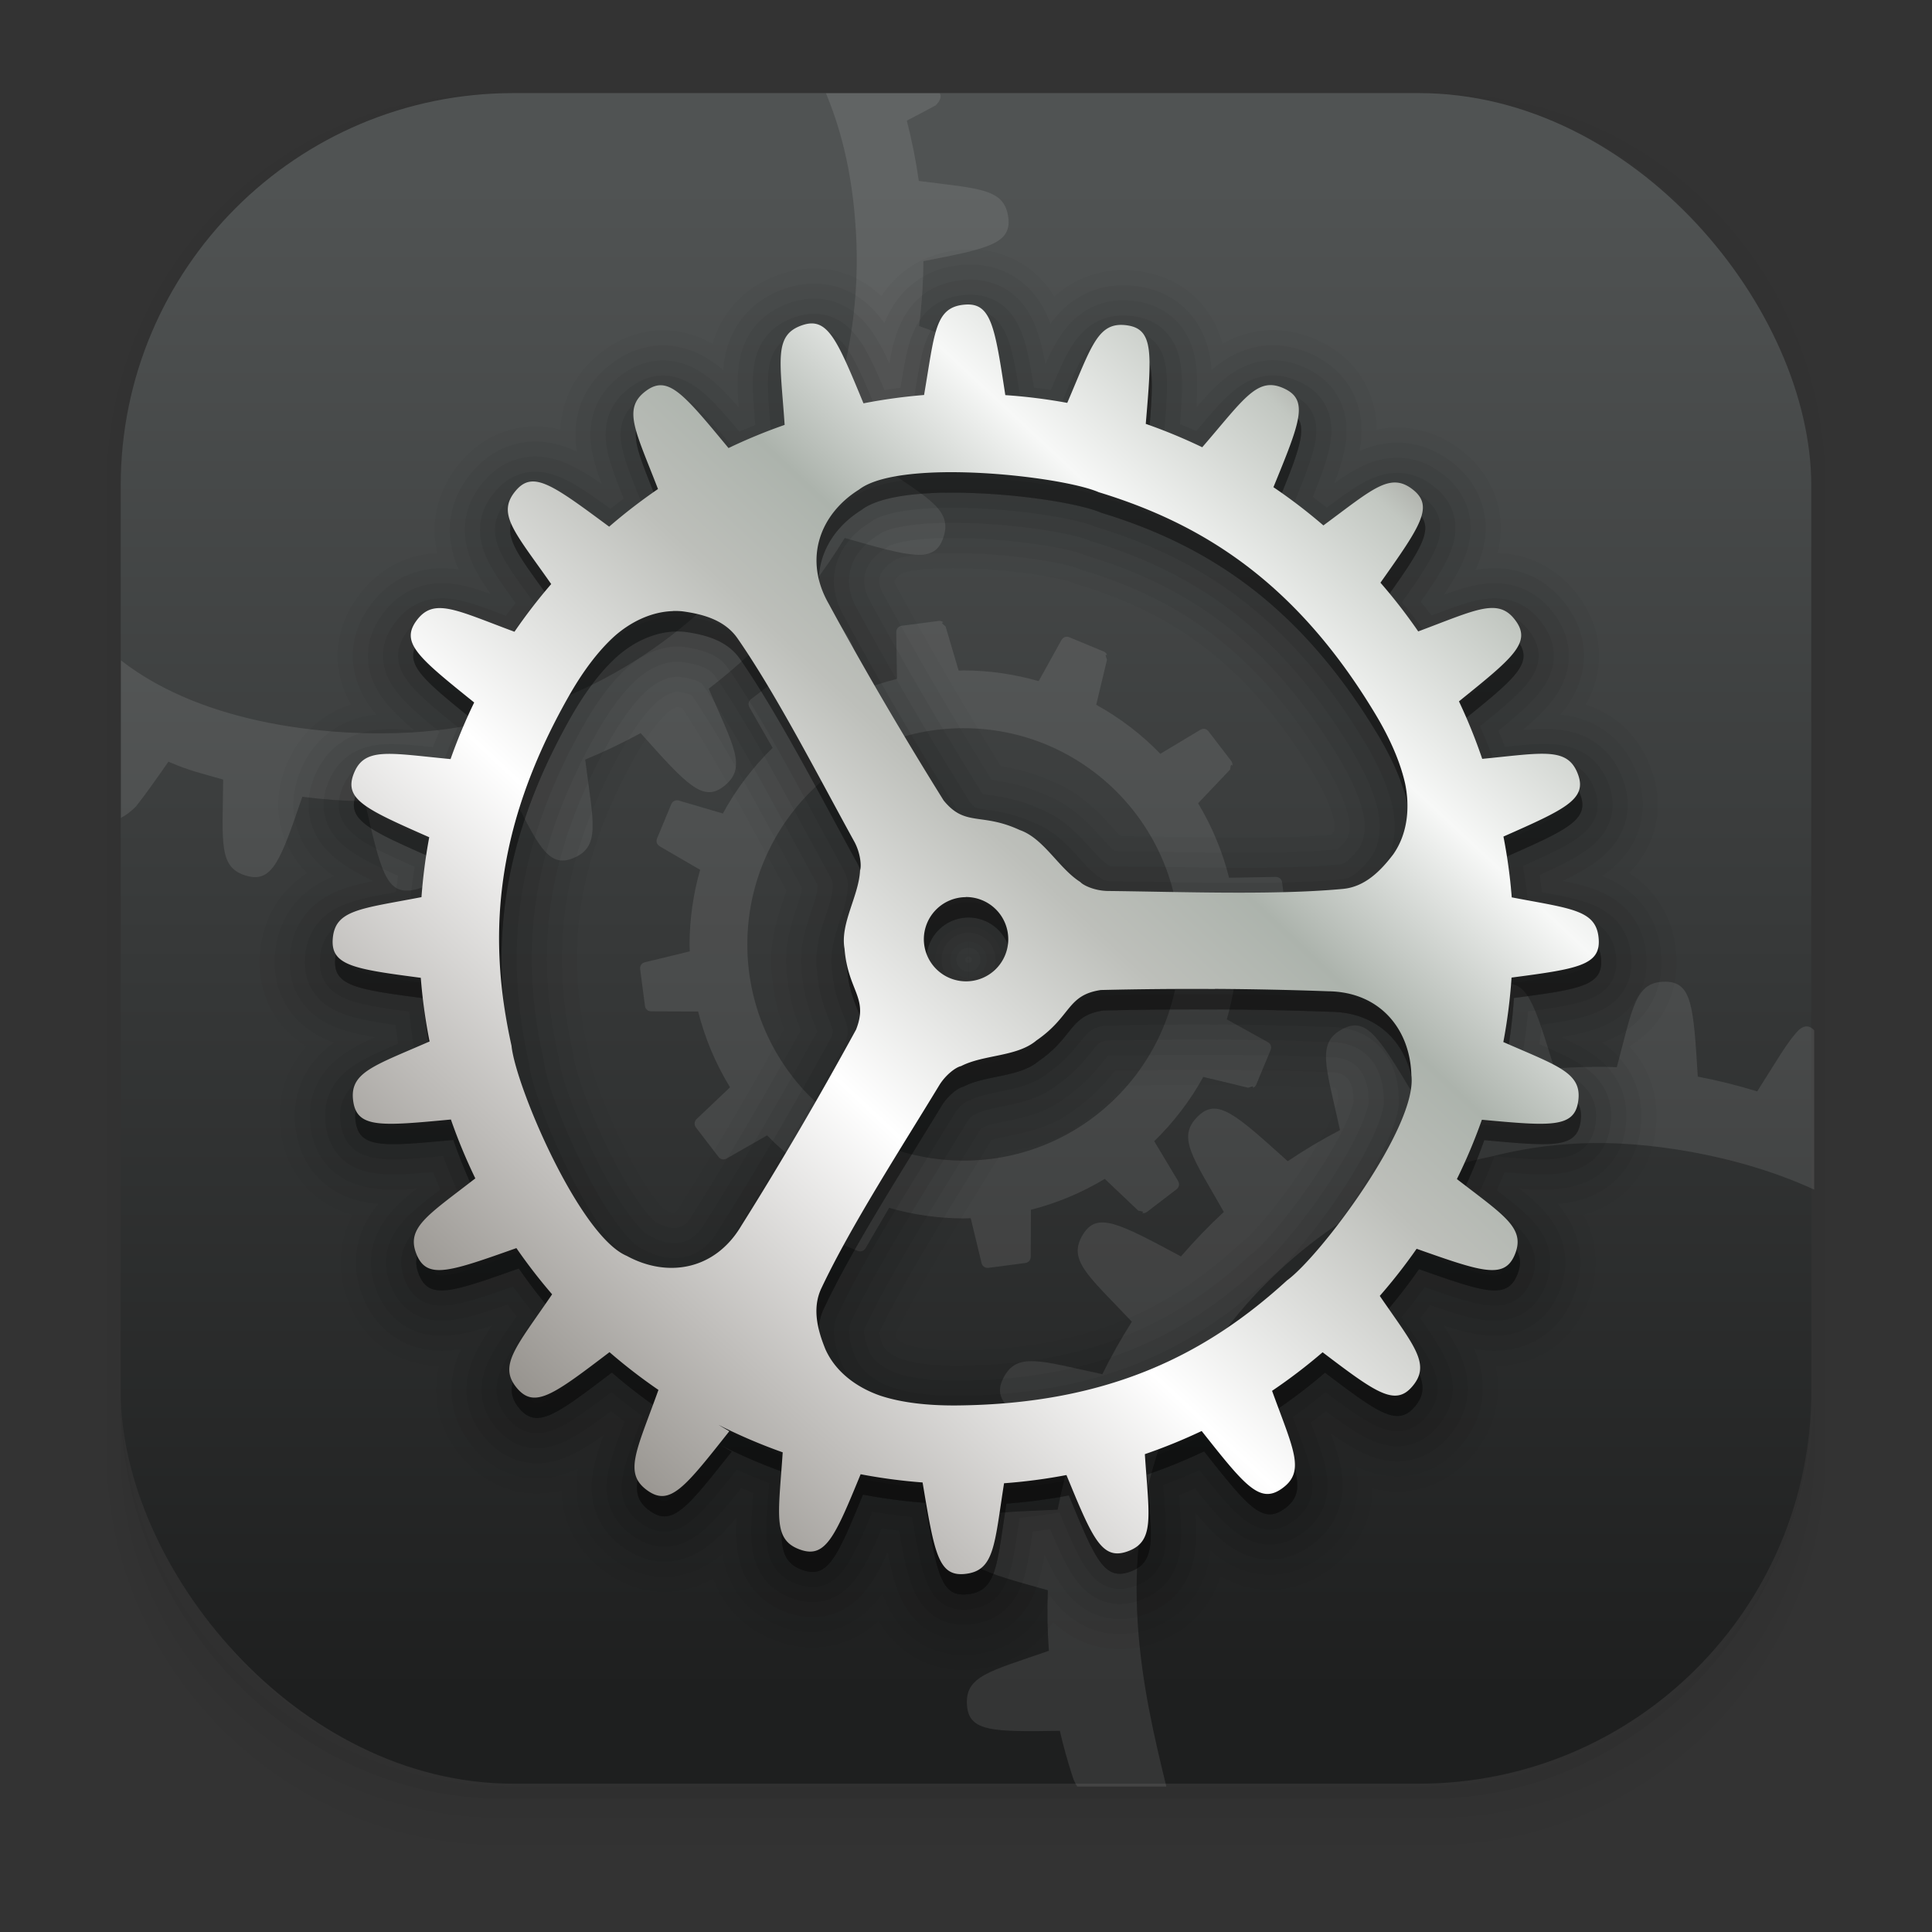 <?xml version="1.0" encoding="UTF-8" standalone="no"?>
<svg
   xmlns:dc="http://purl.org/dc/elements/1.1/"
   xmlns:cc="http://creativecommons.org/ns#"
   xmlns:rdf="http://www.w3.org/1999/02/22-rdf-syntax-ns#"
   xmlns:svg="http://www.w3.org/2000/svg"
   xmlns="http://www.w3.org/2000/svg"
   xmlns:xlink="http://www.w3.org/1999/xlink"
   xmlns:sodipodi="http://sodipodi.sourceforge.net/DTD/sodipodi-0.dtd"
   xmlns:inkscape="http://www.inkscape.org/namespaces/inkscape"
   inkscape:version="1.0 (4035a4fb49, 2020-05-01)"
   sodipodi:docname="applications-utilities.svg"
   id="svg319"
   viewBox="0 0 16.933 16.933"
   version="1.1"
   height="64"
   width="64">
  <rect x="0" y="0" width="16.933" height="16.933" fill="#333333" stroke="none"/>
  <sodipodi:namedview
     inkscape:current-layer="svg319"
     inkscape:window-maximized="1"
     inkscape:window-y="0"
     inkscape:window-x="0"
     inkscape:cy="48.023338"
     inkscape:cx="0.60387024"
     inkscape:zoom="4.5078057"
     showgrid="false"
     id="namedview321"
     inkscape:window-height="985"
     inkscape:window-width="1920"
     inkscape:pageshadow="2"
     inkscape:pageopacity="0"
     guidetolerance="10"
     gridtolerance="10"
     objecttolerance="10"
     borderopacity="1"
     bordercolor="#666666"
     pagecolor="#ffffff" />
  <defs
     id="defs125">
    <style
       id="style4"
       type="text/css" />
    <style
       id="style6"
       type="text/css" />
    <style
       id="style8"
       type="text/css" />
    <style
       id="style10"
       type="text/css" />
    <style
       id="style12"
       type="text/css" />
    <style
       id="style14"
       type="text/css" />
    <style
       id="style16"
       type="text/css" />
    <linearGradient
       id="b-3">
      <stop
         id="stop18"
         offset="0"
         stop-color="#fff" />
      <stop
         id="stop20"
         offset="1"
         stop-opacity="0"
         stop-color="#fff" />
    </linearGradient>
    <filter
       color-interpolation-filters="sRGB"
       height="1.113"
       width="1.128"
       y="-.057"
       x="-.064"
       id="h">
      <feGaussianBlur
         id="feGaussianBlur23"
         stdDeviation="2.175" />
    </filter>
    <filter
       color-interpolation-filters="sRGB"
       height="1.273"
       width="1.04"
       y="-.136"
       x="-.02"
       id="p">
      <feGaussianBlur
         id="feGaussianBlur26"
         stdDeviation=".198" />
    </filter>
    <linearGradient
       gradientUnits="userSpaceOnUse"
       gradientTransform="matrix(0.917,0,0,0.917,-21.099,0.705)"
       y2="2.646"
       y1="16.404"
       x2="3.969"
       x1="3.969"
       id="linearGradient1448-2">
      <stop
         id="stop29"
         offset="0"
         stop-color="#00a0ff" />
      <stop
         id="stop31"
         offset="1"
         stop-color="#37beff" />
    </linearGradient>
    <filter
       color-interpolation-filters="sRGB"
       height="1.054"
       width="1.054"
       y="-.027"
       x="-.027"
       id="filter861-9">
      <feGaussianBlur
         id="feGaussianBlur34"
         stdDeviation="0.164" />
    </filter>
    <linearGradient
       xlink:href="#b-3"
       gradientUnits="userSpaceOnUse"
       gradientTransform="matrix(2.779,0,0,2.779,-3.069,0.454)"
       y2="18.666"
       y1="18.306"
       x2="23.066"
       x1="23.426"
       id="linearGradient1664" />
    <linearGradient
       xlink:href="#b-3"
       gradientUnits="userSpaceOnUse"
       gradientTransform="matrix(2.779,0,0,2.779,-3.069,0.454)"
       y2="26.833"
       y1="20.094"
       x2="15.488"
       x1="21.826"
       id="linearGradient1666" />
    <linearGradient
       xlink:href="#b-3"
       gradientUnits="userSpaceOnUse"
       gradientTransform="matrix(2.779,0,0,2.779,-3.069,0.454)"
       y2="27.243"
       y1="20.504"
       x2="16.038"
       x1="22.376"
       id="linearGradient1668" />
    <linearGradient
       xlink:href="#b-3"
       gradientUnits="userSpaceOnUse"
       gradientTransform="matrix(2.779,0,0,2.779,-3.069,0.454)"
       y2="28.072"
       y1="28.261"
       x2="14.757"
       x1="15.464"
       id="linearGradient1670" />
    <linearGradient
       xlink:href="#b-3"
       gradientUnits="userSpaceOnUse"
       gradientTransform="matrix(0.455,-0.902,0.902,0.455,-843.61,-347.53)"
       y2="1010.3"
       y1="1001.4"
       x2="30.933"
       x1="40.75"
       id="linearGradient1672" />
    <linearGradient
       gradientUnits="userSpaceOnUse"
       y2="947"
       y1="947"
       x2="387.12"
       x1="372.07"
       id="linearGradient1674">
      <stop
         id="stop42"
         offset="0"
         stop-color="#828398" />
      <stop
         id="stop44"
         offset=".05"
         stop-color="#4f4e50" />
      <stop
         id="stop46"
         offset=".14"
         stop-color="#e8e5eb" />
      <stop
         id="stop48"
         offset=".232"
         stop-opacity=".941"
         stop-color="#e9d3d9" />
      <stop
         id="stop50"
         offset=".762"
         stop-color="#c4c2c7" />
      <stop
         id="stop52"
         offset=".87"
         stop-color="#f4f1fa" />
      <stop
         id="stop54"
         offset=".934"
         stop-color="#b8b8bf" />
      <stop
         id="stop56"
         offset="1"
         stop-color="#c1bfcc" />
    </linearGradient>
    <linearGradient
       gradientUnits="userSpaceOnUse"
       y2="1018.6"
       y1="1019"
       x2="394.83"
       x1="368.21"
       id="linearGradient1676">
      <stop
         id="stop59"
         offset="0"
         stop-color="#130804" />
      <stop
         id="stop61"
         offset=".17"
         stop-color="#0f0704" />
      <stop
         id="stop63"
         offset=".238"
         stop-color="#323033" />
      <stop
         id="stop65"
         offset=".718"
         stop-color="#323033" />
      <stop
         id="stop67"
         offset=".848"
         stop-color="#141215" />
      <stop
         id="stop69"
         offset="1"
         stop-color="#00010e" />
    </linearGradient>
    <linearGradient
       gradientUnits="userSpaceOnUse"
       y2="918"
       y1="904.78"
       x2="372.25"
       x1="367.85"
       id="linearGradient1678">
      <stop
         id="stop72"
         offset="0"
         stop-color="#2d2d39" />
      <stop
         id="stop74"
         offset="1"
         stop-color="#acabb0" />
    </linearGradient>
    <linearGradient
       gradientUnits="userSpaceOnUse"
       y2="908.79"
       y1="902.21"
       x2="414.06"
       x1="389.51"
       id="linearGradient1680">
      <stop
         id="stop77"
         offset="0"
         stop-color="#59585d" />
      <stop
         id="stop79"
         offset=".193"
         stop-color="#010103" />
      <stop
         id="stop81"
         offset=".543"
         stop-color="#5b5b5d" />
      <stop
         id="stop83"
         offset="1"
         stop-color="#171719" />
    </linearGradient>
    <linearGradient
       gradientUnits="userSpaceOnUse"
       y2="883.11"
       y1="903.4"
       x2="-353.82"
       x1="-353.82"
       id="linearGradient1682">
      <stop
         id="stop86"
         offset="0"
         stop-color="#202024" />
      <stop
         id="stop88"
         offset=".337"
         stop-color="#919095" />
      <stop
         id="stop90"
         offset=".539"
         stop-color="#4e4d51" />
      <stop
         id="stop92"
         offset=".695"
         stop-color="#cfcfd1" />
      <stop
         id="stop94"
         offset="1"
         stop-color="#69696b" />
    </linearGradient>
    <linearGradient
       gradientUnits="userSpaceOnUse"
       y2="883.86"
       y1="903.66"
       x2="338.85"
       x1="338.85"
       id="linearGradient1684">
      <stop
         id="stop97"
         offset="0"
         stop-color="#181820" />
      <stop
         id="stop99"
         offset=".035"
         stop-color="#86858a" />
      <stop
         id="stop101"
         offset=".141"
         stop-color="#7a797e" />
      <stop
         id="stop103"
         offset=".196"
         stop-color="#2f2e33" />
      <stop
         id="stop105"
         offset=".333"
         stop-color="#414045" />
      <stop
         id="stop107"
         offset=".431"
         stop-color="#545358" />
      <stop
         id="stop109"
         offset=".561"
         stop-color="#ebeaf0" />
      <stop
         id="stop111"
         offset=".692"
         stop-color="#abaaaf" />
      <stop
         id="stop113"
         offset=".86"
         stop-color="#d7d6dc" />
      <stop
         id="stop115"
         offset="1"
         stop-color="#66656a" />
    </linearGradient>
    <linearGradient
       gradientUnits="userSpaceOnUse"
       y2="-50.845"
       y1="-67.365"
       x2="415.57"
       x1="367.85"
       id="linearGradient1686">
      <stop
         id="stop118"
         offset="0"
         stop-color="#c7c6cb" />
      <stop
         id="stop120"
         offset=".543"
         stop-color="#fcfcfd" />
      <stop
         id="stop122"
         offset="1"
         stop-color="#d8d8da" />
    </linearGradient>
    <linearGradient
       id="linearGradient862"
       x1="7.937"
       x2="7.937"
       y1="15.081"
       y2="1.852"
       gradientUnits="userSpaceOnUse">
      <stop
         stop-color="#1e1f1f"
         offset="0"
         id="stop1146" />
      <stop
         stop-color="#505353"
         offset="1"
         id="stop1148" />
    </linearGradient>
    <linearGradient
       id="linearGradient1018"
       x1="25.163"
       x2="35.091"
       y1="12.334"
       y2="1.707"
       gradientTransform="translate(-21.564,1.53)"
       gradientUnits="userSpaceOnUse">
      <stop
         stop-color="#807c76"
         offset=".058"
         id="stop1151" />
      <stop
         stop-color="#fff"
         offset=".385"
         id="stop1153" />
      <stop
         stop-color="#bdbfba"
         offset=".558"
         id="stop1155" />
      <stop
         stop-color="#acb3ac"
         offset=".635"
         id="stop1157" />
      <stop
         stop-color="#f7f8f7"
         offset=".75"
         id="stop1159" />
      <stop
         stop-color="#c2c7c1"
         offset=".863"
         id="stop1161" />
      <stop
         stop-color="#7f7a75"
         offset=".941"
         id="stop1163" />
    </linearGradient>
  </defs>
  <g
     id="g135"
     stroke-width=".265"
     fill="#5e4aa6"
     transform="translate(-.027 .007)">
    <circle
       id="circle127"
       r="0"
       cy="-328.38"
       cx="-330.35" />
    <circle
       id="circle129"
       r="0"
       cy="-326.25"
       cx="-312.11" />
    <circle
       id="circle131"
       r="0"
       cy="-333.07"
       cx="-306.02" />
    <circle
       id="circle133"
       r="0"
       cy="-326.01"
       cx="-308.84" />
  </g>
  <style
     id="style137"
     type="text/css">.st0{opacity:0.15;fill:#45413C;}
	.st1{fill:#FFE500;}
	.st2{fill:#EBCB00;}
	.st3{fill:none;stroke:#45413C;stroke-linecap:round;stroke-linejoin:round;stroke-miterlimit:10;}
	.st4{fill:#FFAA54;}
	.st5{fill:#FF8A14;}
	.st6{fill:#FFB0CA;stroke:#45413C;stroke-linecap:round;stroke-linejoin:round;stroke-miterlimit:10;}
	.st7{fill:#FF87AF;stroke:#45413C;stroke-linecap:round;stroke-linejoin:round;stroke-miterlimit:10;}
	.st8{fill:#FFCC99;}
	.st9{fill:#FFFFFF;}
	.st10{fill:#F0F0F0;}
	.st11{fill:#BF8256;}
	.st12{fill:#915E3A;}
	.st13{fill:#DEA47A;}
	.st14{fill:#F0D5A8;}
	.st15{fill:#DEBB7E;}
	.st16{fill:#F7E5C6;}
	.st17{fill:#FF8A14;stroke:#45413C;stroke-linecap:round;stroke-linejoin:round;stroke-miterlimit:10;}
	.st18{fill:#FFF5E3;}
	.st19{fill:#FFF48C;}
	.st20{fill:#FFFACF;}
	.st21{fill:#FFFCE5;}
	.st22{fill:#FF87AF;}
	.st23{fill:#FFB0CA;}
	.st24{fill:#FFE500;stroke:#45413C;stroke-linecap:round;stroke-linejoin:round;stroke-miterlimit:10;}
	.st25{fill:#9CEB60;stroke:#45413C;stroke-linecap:round;stroke-linejoin:round;stroke-miterlimit:10;}
	.st26{fill:#FFFACF;stroke:#45413C;stroke-linecap:round;stroke-linejoin:round;stroke-miterlimit:10;}
	.st27{fill:#00F5BC;stroke:#45413C;stroke-linecap:round;stroke-linejoin:round;stroke-miterlimit:10;}
	.st28{fill:#BF8256;stroke:#45413C;stroke-linecap:round;stroke-linejoin:round;stroke-miterlimit:10;}
	.st29{fill:#FFE3CF;stroke:#45413C;stroke-linecap:round;stroke-linejoin:round;stroke-miterlimit:10;}
	.st30{fill:#FF6242;}
	.st31{fill:#FF866E;}
	.st32{fill:none;stroke:#E04122;stroke-linecap:round;stroke-linejoin:round;stroke-miterlimit:10;}
	.st33{fill:#FFFEF2;stroke:#45413C;stroke-linecap:round;stroke-linejoin:round;stroke-miterlimit:10;}
	.st34{fill:#FF6242;stroke:#45413C;stroke-linecap:round;stroke-linejoin:round;stroke-miterlimit:10;}
	.st35{fill:#FFA694;}
	.st36{fill:#FFFFFF;stroke:#45413C;stroke-linecap:round;stroke-linejoin:round;stroke-miterlimit:10;}
	.st37{fill:#FFFEF2;}
	.st38{fill:#FF6196;}
	.st39{fill:#B89558;}
	.st40{fill:none;stroke:#915E3A;stroke-linecap:round;stroke-linejoin:round;stroke-miterlimit:10;}
	.st41{fill:#DEBB7E;stroke:#45413C;stroke-linecap:round;stroke-linejoin:round;stroke-miterlimit:10;}
	.st42{fill:#6DD627;stroke:#45413C;stroke-linecap:round;stroke-linejoin:round;stroke-miterlimit:10;}
	.st43{fill:#E5F8FF;}
	.st44{fill:#E8F4FA;}
	.st45{fill:#E8F4FA;stroke:#45413C;stroke-linecap:round;stroke-linejoin:round;stroke-miterlimit:10;}
	.st46{fill:#FFCCDD;}
	.st47{fill:#E5F8FF;stroke:#45413C;stroke-linecap:round;stroke-linejoin:round;stroke-miterlimit:10;}
	.st48{fill:#00B8F0;stroke:#45413C;stroke-linecap:round;stroke-linejoin:round;stroke-miterlimit:10;}
	.st49{fill:#00B8F0;}
	.st50{fill:#4ACFFF;}
	.st51{fill:#E04122;}
	.st52{fill:#E04122;stroke:#45413C;stroke-linecap:round;stroke-linejoin:round;stroke-miterlimit:10;}
	.st53{fill:#87898C;}
	.st54{fill:#BDBEC0;}
	.st55{fill:#656769;}
	.st56{fill:#525252;}
	.st57{fill:#FFF48C;stroke:#45413C;stroke-linecap:round;stroke-linejoin:round;stroke-miterlimit:10;}
	.st58{fill:#6DD627;}
	.st59{fill:#EB6D00;}
	.st60{fill:#46B000;}
	.st61{fill:#80DDFF;}
	.st62{fill:#DAEDF7;}
	.st63{fill:#BF8DF2;stroke:#45413C;stroke-linecap:round;stroke-linejoin:round;stroke-miterlimit:10;}
	.st64{fill:#9F5AE5;stroke:#45413C;stroke-linecap:round;stroke-linejoin:round;stroke-miterlimit:10;}
	.st65{fill:#C8FFA1;}
	.st66{fill:#E4FFD1;}
	.st67{fill:#9CEB60;}
	.st68{fill:#E5FEFF;}
	.st69{fill:#B8ECFF;}
	.st70{fill:#E0E0E0;stroke:#45413C;stroke-linecap:round;stroke-linejoin:round;stroke-miterlimit:10;}
	.st71{fill:#E0E0E0;}
	.st72{fill:none;stroke:#4F4B45;stroke-linejoin:round;stroke-miterlimit:10;}
	.st73{fill:none;stroke:#4F4B45;stroke-linecap:round;stroke-linejoin:round;stroke-miterlimit:10;}
	.st74{fill:#E0366F;stroke:#45413C;stroke-linecap:round;stroke-linejoin:round;stroke-miterlimit:10;}
	.st75{fill:none;stroke:#45413C;stroke-miterlimit:10;}
	.st76{fill:#FF866E;stroke:#45413C;stroke-linecap:round;stroke-linejoin:round;stroke-miterlimit:10;}
	.st77{fill:#45413C;stroke:#45413C;stroke-linecap:round;stroke-linejoin:round;stroke-miterlimit:10;}
	.st78{fill:#9F5AE5;}
	.st79{fill:#803EC2;}
	.st80{fill:#803EC2;stroke:#45413C;stroke-linecap:round;stroke-linejoin:round;stroke-miterlimit:10;}
	.st81{fill:#BF8DF2;}
	.st82{fill:#FFAA54;stroke:#45413C;stroke-linecap:round;stroke-linejoin:round;stroke-miterlimit:10;}
	.st83{fill:none;stroke:#45413C;stroke-linejoin:round;stroke-miterlimit:10;}
	.st84{fill:#FFCCDD;stroke:#45413C;stroke-linecap:round;stroke-linejoin:round;stroke-miterlimit:10;}
	.st85{fill:#FF6196;stroke:#45413C;stroke-linecap:round;stroke-linejoin:round;stroke-miterlimit:10;}
	.st86{fill:#FFE5EE;}
	.st87{fill:#F7E5C6;stroke:#45413C;stroke-linecap:round;stroke-linejoin:round;stroke-miterlimit:10;}
	.st88{fill:#E5FFF9;}
	.st89{fill:none;stroke:#45413C;stroke-width:1.006;stroke-linecap:round;stroke-linejoin:round;stroke-miterlimit:10;}
	.st90{fill:#4AEFF7;}
	.st91{fill:#A6FBFF;}
	.st92{fill:#E5FEFF;stroke:#45413C;stroke-linecap:round;stroke-linejoin:round;stroke-miterlimit:10;}
	.st93{fill:#46B000;stroke:#45413C;stroke-linecap:round;stroke-linejoin:round;stroke-miterlimit:10;}
	.st94{fill:#FFFFFF;stroke:#45413C;stroke-linejoin:round;stroke-miterlimit:10;}
	.st95{fill:#FFFFFF;stroke:#45413C;stroke-miterlimit:10;}
	.st96{fill:#009FD9;}
	.st97{fill:#00DFEB;}
	.st98{fill:#C0DCEB;stroke:#45413C;stroke-linecap:round;stroke-linejoin:round;stroke-miterlimit:10;}
	.st99{fill:#00DFEB;stroke:#45413C;stroke-linecap:round;stroke-linejoin:round;stroke-miterlimit:10;}
	.st100{fill:#FFE5EE;stroke:#45413C;stroke-linecap:round;stroke-linejoin:round;stroke-miterlimit:10;}
	.st101{fill:#8CA4B8;}
	.st102{fill:#ADC4D9;}
	.st103{fill:#656769;stroke:#45413C;stroke-linecap:round;stroke-linejoin:round;stroke-miterlimit:10;}
	.st104{fill:#F0F0F0;stroke:#45413C;stroke-linecap:round;stroke-linejoin:round;stroke-miterlimit:10;}
	.st105{fill:#C0DCEB;}
	.st106{fill:#45413C;}
	.st107{fill:#FFCABF;}
	.st108{fill:#87898C;stroke:#45413C;stroke-linecap:round;stroke-linejoin:round;stroke-miterlimit:10;}
	.st109{fill:#EBCB00;stroke:#45413C;stroke-linecap:round;stroke-linejoin:round;stroke-miterlimit:10;}</style>
  <circle
     id="circle139"
     stroke-width=".265"
     fill="#5e4aa6"
     r="0"
     cy="-328.74"
     cx="-330.49" />
  <style
     id="style141"
     type="text/css">.st0{opacity:0.15;fill:#45413C;}
	.st1{fill:#FFE500;}
	.st2{fill:#EBCB00;}
	.st3{fill:none;stroke:#45413C;stroke-linecap:round;stroke-linejoin:round;stroke-miterlimit:10;}
	.st4{fill:#FFAA54;}
	.st5{fill:#FF8A14;}
	.st6{fill:#FFB0CA;stroke:#45413C;stroke-linecap:round;stroke-linejoin:round;stroke-miterlimit:10;}
	.st7{fill:#FF87AF;stroke:#45413C;stroke-linecap:round;stroke-linejoin:round;stroke-miterlimit:10;}
	.st8{fill:#FFCC99;}
	.st9{fill:#FFFFFF;}
	.st10{fill:#F0F0F0;}
	.st11{fill:#BF8256;}
	.st12{fill:#915E3A;}
	.st13{fill:#DEA47A;}
	.st14{fill:#F0D5A8;}
	.st15{fill:#DEBB7E;}
	.st16{fill:#F7E5C6;}
	.st17{fill:#FF8A14;stroke:#45413C;stroke-linecap:round;stroke-linejoin:round;stroke-miterlimit:10;}
	.st18{fill:#FFF5E3;}
	.st19{fill:#FFF48C;}
	.st20{fill:#FFFACF;}
	.st21{fill:#FFFCE5;}
	.st22{fill:#FF87AF;}
	.st23{fill:#FFB0CA;}
	.st24{fill:#FFE500;stroke:#45413C;stroke-linecap:round;stroke-linejoin:round;stroke-miterlimit:10;}
	.st25{fill:#9CEB60;stroke:#45413C;stroke-linecap:round;stroke-linejoin:round;stroke-miterlimit:10;}
	.st26{fill:#FFFACF;stroke:#45413C;stroke-linecap:round;stroke-linejoin:round;stroke-miterlimit:10;}
	.st27{fill:#00F5BC;stroke:#45413C;stroke-linecap:round;stroke-linejoin:round;stroke-miterlimit:10;}
	.st28{fill:#BF8256;stroke:#45413C;stroke-linecap:round;stroke-linejoin:round;stroke-miterlimit:10;}
	.st29{fill:#FFE3CF;stroke:#45413C;stroke-linecap:round;stroke-linejoin:round;stroke-miterlimit:10;}
	.st30{fill:#FF6242;}
	.st31{fill:#FF866E;}
	.st32{fill:none;stroke:#E04122;stroke-linecap:round;stroke-linejoin:round;stroke-miterlimit:10;}
	.st33{fill:#FFFEF2;stroke:#45413C;stroke-linecap:round;stroke-linejoin:round;stroke-miterlimit:10;}
	.st34{fill:#FF6242;stroke:#45413C;stroke-linecap:round;stroke-linejoin:round;stroke-miterlimit:10;}
	.st35{fill:#FFA694;}
	.st36{fill:#FFFFFF;stroke:#45413C;stroke-linecap:round;stroke-linejoin:round;stroke-miterlimit:10;}
	.st37{fill:#FFFEF2;}
	.st38{fill:#FF6196;}
	.st39{fill:#B89558;}
	.st40{fill:none;stroke:#915E3A;stroke-linecap:round;stroke-linejoin:round;stroke-miterlimit:10;}
	.st41{fill:#DEBB7E;stroke:#45413C;stroke-linecap:round;stroke-linejoin:round;stroke-miterlimit:10;}
	.st42{fill:#6DD627;stroke:#45413C;stroke-linecap:round;stroke-linejoin:round;stroke-miterlimit:10;}
	.st43{fill:#E5F8FF;}
	.st44{fill:#E8F4FA;}
	.st45{fill:#E8F4FA;stroke:#45413C;stroke-linecap:round;stroke-linejoin:round;stroke-miterlimit:10;}
	.st46{fill:#FFCCDD;}
	.st47{fill:#E5F8FF;stroke:#45413C;stroke-linecap:round;stroke-linejoin:round;stroke-miterlimit:10;}
	.st48{fill:#00B8F0;stroke:#45413C;stroke-linecap:round;stroke-linejoin:round;stroke-miterlimit:10;}
	.st49{fill:#00B8F0;}
	.st50{fill:#4ACFFF;}
	.st51{fill:#E04122;}
	.st52{fill:#E04122;stroke:#45413C;stroke-linecap:round;stroke-linejoin:round;stroke-miterlimit:10;}
	.st53{fill:#87898C;}
	.st54{fill:#BDBEC0;}
	.st55{fill:#656769;}
	.st56{fill:#525252;}
	.st57{fill:#FFF48C;stroke:#45413C;stroke-linecap:round;stroke-linejoin:round;stroke-miterlimit:10;}
	.st58{fill:#6DD627;}
	.st59{fill:#EB6D00;}
	.st60{fill:#46B000;}
	.st61{fill:#80DDFF;}
	.st62{fill:#DAEDF7;}
	.st63{fill:#BF8DF2;stroke:#45413C;stroke-linecap:round;stroke-linejoin:round;stroke-miterlimit:10;}
	.st64{fill:#9F5AE5;stroke:#45413C;stroke-linecap:round;stroke-linejoin:round;stroke-miterlimit:10;}
	.st65{fill:#C8FFA1;}
	.st66{fill:#E4FFD1;}
	.st67{fill:#9CEB60;}
	.st68{fill:#E5FEFF;}
	.st69{fill:#B8ECFF;}
	.st70{fill:#E0E0E0;stroke:#45413C;stroke-linecap:round;stroke-linejoin:round;stroke-miterlimit:10;}
	.st71{fill:#E0E0E0;}
	.st72{fill:none;stroke:#4F4B45;stroke-linejoin:round;stroke-miterlimit:10;}
	.st73{fill:none;stroke:#4F4B45;stroke-linecap:round;stroke-linejoin:round;stroke-miterlimit:10;}
	.st74{fill:#E0366F;stroke:#45413C;stroke-linecap:round;stroke-linejoin:round;stroke-miterlimit:10;}
	.st75{fill:none;stroke:#45413C;stroke-miterlimit:10;}
	.st76{fill:#FF866E;stroke:#45413C;stroke-linecap:round;stroke-linejoin:round;stroke-miterlimit:10;}
	.st77{fill:#45413C;stroke:#45413C;stroke-linecap:round;stroke-linejoin:round;stroke-miterlimit:10;}
	.st78{fill:#9F5AE5;}
	.st79{fill:#803EC2;}
	.st80{fill:#803EC2;stroke:#45413C;stroke-linecap:round;stroke-linejoin:round;stroke-miterlimit:10;}
	.st81{fill:#BF8DF2;}
	.st82{fill:#FFAA54;stroke:#45413C;stroke-linecap:round;stroke-linejoin:round;stroke-miterlimit:10;}
	.st83{fill:none;stroke:#45413C;stroke-linejoin:round;stroke-miterlimit:10;}
	.st84{fill:#FFCCDD;stroke:#45413C;stroke-linecap:round;stroke-linejoin:round;stroke-miterlimit:10;}
	.st85{fill:#FF6196;stroke:#45413C;stroke-linecap:round;stroke-linejoin:round;stroke-miterlimit:10;}
	.st86{fill:#FFE5EE;}
	.st87{fill:#F7E5C6;stroke:#45413C;stroke-linecap:round;stroke-linejoin:round;stroke-miterlimit:10;}
	.st88{fill:#E5FFF9;}
	.st89{fill:none;stroke:#45413C;stroke-width:1.006;stroke-linecap:round;stroke-linejoin:round;stroke-miterlimit:10;}
	.st90{fill:#4AEFF7;}
	.st91{fill:#A6FBFF;}
	.st92{fill:#E5FEFF;stroke:#45413C;stroke-linecap:round;stroke-linejoin:round;stroke-miterlimit:10;}
	.st93{fill:#46B000;stroke:#45413C;stroke-linecap:round;stroke-linejoin:round;stroke-miterlimit:10;}
	.st94{fill:#FFFFFF;stroke:#45413C;stroke-linejoin:round;stroke-miterlimit:10;}
	.st95{fill:#FFFFFF;stroke:#45413C;stroke-miterlimit:10;}
	.st96{fill:#009FD9;}
	.st97{fill:#00DFEB;}
	.st98{fill:#C0DCEB;stroke:#45413C;stroke-linecap:round;stroke-linejoin:round;stroke-miterlimit:10;}
	.st99{fill:#00DFEB;stroke:#45413C;stroke-linecap:round;stroke-linejoin:round;stroke-miterlimit:10;}
	.st100{fill:#FFE5EE;stroke:#45413C;stroke-linecap:round;stroke-linejoin:round;stroke-miterlimit:10;}
	.st101{fill:#8CA4B8;}
	.st102{fill:#ADC4D9;}
	.st103{fill:#656769;stroke:#45413C;stroke-linecap:round;stroke-linejoin:round;stroke-miterlimit:10;}
	.st104{fill:#F0F0F0;stroke:#45413C;stroke-linecap:round;stroke-linejoin:round;stroke-miterlimit:10;}
	.st105{fill:#C0DCEB;}
	.st106{fill:#45413C;}
	.st107{fill:#FFCABF;}
	.st108{fill:#87898C;stroke:#45413C;stroke-linecap:round;stroke-linejoin:round;stroke-miterlimit:10;}
	.st109{fill:#EBCB00;stroke:#45413C;stroke-linecap:round;stroke-linejoin:round;stroke-miterlimit:10;}</style>
  <style
     id="style143"
     type="text/css">.st0{opacity:0.15;fill:#45413C;}
	.st1{fill:#FFE500;}
	.st2{fill:#EBCB00;}
	.st3{fill:none;stroke:#45413C;stroke-linecap:round;stroke-linejoin:round;stroke-miterlimit:10;}
	.st4{fill:#FFAA54;}
	.st5{fill:#FF8A14;}
	.st6{fill:#FFB0CA;stroke:#45413C;stroke-linecap:round;stroke-linejoin:round;stroke-miterlimit:10;}
	.st7{fill:#FF87AF;stroke:#45413C;stroke-linecap:round;stroke-linejoin:round;stroke-miterlimit:10;}
	.st8{fill:#FFCC99;}
	.st9{fill:#FFFFFF;}
	.st10{fill:#F0F0F0;}
	.st11{fill:#BF8256;}
	.st12{fill:#915E3A;}
	.st13{fill:#DEA47A;}
	.st14{fill:#F0D5A8;}
	.st15{fill:#DEBB7E;}
	.st16{fill:#F7E5C6;}
	.st17{fill:#FF8A14;stroke:#45413C;stroke-linecap:round;stroke-linejoin:round;stroke-miterlimit:10;}
	.st18{fill:#FFF5E3;}
	.st19{fill:#FFF48C;}
	.st20{fill:#FFFACF;}
	.st21{fill:#FFFCE5;}
	.st22{fill:#FF87AF;}
	.st23{fill:#FFB0CA;}
	.st24{fill:#FFE500;stroke:#45413C;stroke-linecap:round;stroke-linejoin:round;stroke-miterlimit:10;}
	.st25{fill:#9CEB60;stroke:#45413C;stroke-linecap:round;stroke-linejoin:round;stroke-miterlimit:10;}
	.st26{fill:#FFFACF;stroke:#45413C;stroke-linecap:round;stroke-linejoin:round;stroke-miterlimit:10;}
	.st27{fill:#00F5BC;stroke:#45413C;stroke-linecap:round;stroke-linejoin:round;stroke-miterlimit:10;}
	.st28{fill:#BF8256;stroke:#45413C;stroke-linecap:round;stroke-linejoin:round;stroke-miterlimit:10;}
	.st29{fill:#FFE3CF;stroke:#45413C;stroke-linecap:round;stroke-linejoin:round;stroke-miterlimit:10;}
	.st30{fill:#FF6242;}
	.st31{fill:#FF866E;}
	.st32{fill:none;stroke:#E04122;stroke-linecap:round;stroke-linejoin:round;stroke-miterlimit:10;}
	.st33{fill:#FFFEF2;stroke:#45413C;stroke-linecap:round;stroke-linejoin:round;stroke-miterlimit:10;}
	.st34{fill:#FF6242;stroke:#45413C;stroke-linecap:round;stroke-linejoin:round;stroke-miterlimit:10;}
	.st35{fill:#FFA694;}
	.st36{fill:#FFFFFF;stroke:#45413C;stroke-linecap:round;stroke-linejoin:round;stroke-miterlimit:10;}
	.st37{fill:#FFFEF2;}
	.st38{fill:#FF6196;}
	.st39{fill:#B89558;}
	.st40{fill:none;stroke:#915E3A;stroke-linecap:round;stroke-linejoin:round;stroke-miterlimit:10;}
	.st41{fill:#DEBB7E;stroke:#45413C;stroke-linecap:round;stroke-linejoin:round;stroke-miterlimit:10;}
	.st42{fill:#6DD627;stroke:#45413C;stroke-linecap:round;stroke-linejoin:round;stroke-miterlimit:10;}
	.st43{fill:#E5F8FF;}
	.st44{fill:#E8F4FA;}
	.st45{fill:#E8F4FA;stroke:#45413C;stroke-linecap:round;stroke-linejoin:round;stroke-miterlimit:10;}
	.st46{fill:#FFCCDD;}
	.st47{fill:#E5F8FF;stroke:#45413C;stroke-linecap:round;stroke-linejoin:round;stroke-miterlimit:10;}
	.st48{fill:#00B8F0;stroke:#45413C;stroke-linecap:round;stroke-linejoin:round;stroke-miterlimit:10;}
	.st49{fill:#00B8F0;}
	.st50{fill:#4ACFFF;}
	.st51{fill:#E04122;}
	.st52{fill:#E04122;stroke:#45413C;stroke-linecap:round;stroke-linejoin:round;stroke-miterlimit:10;}
	.st53{fill:#87898C;}
	.st54{fill:#BDBEC0;}
	.st55{fill:#656769;}
	.st56{fill:#525252;}
	.st57{fill:#FFF48C;stroke:#45413C;stroke-linecap:round;stroke-linejoin:round;stroke-miterlimit:10;}
	.st58{fill:#6DD627;}
	.st59{fill:#EB6D00;}
	.st60{fill:#46B000;}
	.st61{fill:#80DDFF;}
	.st62{fill:#DAEDF7;}
	.st63{fill:#BF8DF2;stroke:#45413C;stroke-linecap:round;stroke-linejoin:round;stroke-miterlimit:10;}
	.st64{fill:#9F5AE5;stroke:#45413C;stroke-linecap:round;stroke-linejoin:round;stroke-miterlimit:10;}
	.st65{fill:#C8FFA1;}
	.st66{fill:#E4FFD1;}
	.st67{fill:#9CEB60;}
	.st68{fill:#E5FEFF;}
	.st69{fill:#B8ECFF;}
	.st70{fill:#E0E0E0;stroke:#45413C;stroke-linecap:round;stroke-linejoin:round;stroke-miterlimit:10;}
	.st71{fill:#E0E0E0;}
	.st72{fill:none;stroke:#4F4B45;stroke-linejoin:round;stroke-miterlimit:10;}
	.st73{fill:none;stroke:#4F4B45;stroke-linecap:round;stroke-linejoin:round;stroke-miterlimit:10;}
	.st74{fill:#E0366F;stroke:#45413C;stroke-linecap:round;stroke-linejoin:round;stroke-miterlimit:10;}
	.st75{fill:none;stroke:#45413C;stroke-miterlimit:10;}
	.st76{fill:#FF866E;stroke:#45413C;stroke-linecap:round;stroke-linejoin:round;stroke-miterlimit:10;}
	.st77{fill:#45413C;stroke:#45413C;stroke-linecap:round;stroke-linejoin:round;stroke-miterlimit:10;}
	.st78{fill:#9F5AE5;}
	.st79{fill:#803EC2;}
	.st80{fill:#803EC2;stroke:#45413C;stroke-linecap:round;stroke-linejoin:round;stroke-miterlimit:10;}
	.st81{fill:#BF8DF2;}
	.st82{fill:#FFAA54;stroke:#45413C;stroke-linecap:round;stroke-linejoin:round;stroke-miterlimit:10;}
	.st83{fill:none;stroke:#45413C;stroke-linejoin:round;stroke-miterlimit:10;}
	.st84{fill:#FFCCDD;stroke:#45413C;stroke-linecap:round;stroke-linejoin:round;stroke-miterlimit:10;}
	.st85{fill:#FF6196;stroke:#45413C;stroke-linecap:round;stroke-linejoin:round;stroke-miterlimit:10;}
	.st86{fill:#FFE5EE;}
	.st87{fill:#F7E5C6;stroke:#45413C;stroke-linecap:round;stroke-linejoin:round;stroke-miterlimit:10;}
	.st88{fill:#E5FFF9;}
	.st89{fill:none;stroke:#45413C;stroke-width:1.006;stroke-linecap:round;stroke-linejoin:round;stroke-miterlimit:10;}
	.st90{fill:#4AEFF7;}
	.st91{fill:#A6FBFF;}
	.st92{fill:#E5FEFF;stroke:#45413C;stroke-linecap:round;stroke-linejoin:round;stroke-miterlimit:10;}
	.st93{fill:#46B000;stroke:#45413C;stroke-linecap:round;stroke-linejoin:round;stroke-miterlimit:10;}
	.st94{fill:#FFFFFF;stroke:#45413C;stroke-linejoin:round;stroke-miterlimit:10;}
	.st95{fill:#FFFFFF;stroke:#45413C;stroke-miterlimit:10;}
	.st96{fill:#009FD9;}
	.st97{fill:#00DFEB;}
	.st98{fill:#C0DCEB;stroke:#45413C;stroke-linecap:round;stroke-linejoin:round;stroke-miterlimit:10;}
	.st99{fill:#00DFEB;stroke:#45413C;stroke-linecap:round;stroke-linejoin:round;stroke-miterlimit:10;}
	.st100{fill:#FFE5EE;stroke:#45413C;stroke-linecap:round;stroke-linejoin:round;stroke-miterlimit:10;}
	.st101{fill:#8CA4B8;}
	.st102{fill:#ADC4D9;}
	.st103{fill:#656769;stroke:#45413C;stroke-linecap:round;stroke-linejoin:round;stroke-miterlimit:10;}
	.st104{fill:#F0F0F0;stroke:#45413C;stroke-linecap:round;stroke-linejoin:round;stroke-miterlimit:10;}
	.st105{fill:#C0DCEB;}
	.st106{fill:#45413C;}
	.st107{fill:#FFCABF;}
	.st108{fill:#87898C;stroke:#45413C;stroke-linecap:round;stroke-linejoin:round;stroke-miterlimit:10;}
	.st109{fill:#EBCB00;stroke:#45413C;stroke-linecap:round;stroke-linejoin:round;stroke-miterlimit:10;}</style>
  <style
     id="style145"
     type="text/css">.st0{opacity:0.15;fill:#45413C;}
	.st1{fill:#FFE500;}
	.st2{fill:#EBCB00;}
	.st3{fill:none;stroke:#45413C;stroke-linecap:round;stroke-linejoin:round;stroke-miterlimit:10;}
	.st4{fill:#FFAA54;}
	.st5{fill:#FF8A14;}
	.st6{fill:#FFB0CA;stroke:#45413C;stroke-linecap:round;stroke-linejoin:round;stroke-miterlimit:10;}
	.st7{fill:#FF87AF;stroke:#45413C;stroke-linecap:round;stroke-linejoin:round;stroke-miterlimit:10;}
	.st8{fill:#FFCC99;}
	.st9{fill:#FFFFFF;}
	.st10{fill:#F0F0F0;}
	.st11{fill:#BF8256;}
	.st12{fill:#915E3A;}
	.st13{fill:#DEA47A;}
	.st14{fill:#F0D5A8;}
	.st15{fill:#DEBB7E;}
	.st16{fill:#F7E5C6;}
	.st17{fill:#FF8A14;stroke:#45413C;stroke-linecap:round;stroke-linejoin:round;stroke-miterlimit:10;}
	.st18{fill:#FFF5E3;}
	.st19{fill:#FFF48C;}
	.st20{fill:#FFFACF;}
	.st21{fill:#FFFCE5;}
	.st22{fill:#FF87AF;}
	.st23{fill:#FFB0CA;}
	.st24{fill:#FFE500;stroke:#45413C;stroke-linecap:round;stroke-linejoin:round;stroke-miterlimit:10;}
	.st25{fill:#9CEB60;stroke:#45413C;stroke-linecap:round;stroke-linejoin:round;stroke-miterlimit:10;}
	.st26{fill:#FFFACF;stroke:#45413C;stroke-linecap:round;stroke-linejoin:round;stroke-miterlimit:10;}
	.st27{fill:#00F5BC;stroke:#45413C;stroke-linecap:round;stroke-linejoin:round;stroke-miterlimit:10;}
	.st28{fill:#BF8256;stroke:#45413C;stroke-linecap:round;stroke-linejoin:round;stroke-miterlimit:10;}
	.st29{fill:#FFE3CF;stroke:#45413C;stroke-linecap:round;stroke-linejoin:round;stroke-miterlimit:10;}
	.st30{fill:#FF6242;}
	.st31{fill:#FF866E;}
	.st32{fill:none;stroke:#E04122;stroke-linecap:round;stroke-linejoin:round;stroke-miterlimit:10;}
	.st33{fill:#FFFEF2;stroke:#45413C;stroke-linecap:round;stroke-linejoin:round;stroke-miterlimit:10;}
	.st34{fill:#FF6242;stroke:#45413C;stroke-linecap:round;stroke-linejoin:round;stroke-miterlimit:10;}
	.st35{fill:#FFA694;}
	.st36{fill:#FFFFFF;stroke:#45413C;stroke-linecap:round;stroke-linejoin:round;stroke-miterlimit:10;}
	.st37{fill:#FFFEF2;}
	.st38{fill:#FF6196;}
	.st39{fill:#B89558;}
	.st40{fill:none;stroke:#915E3A;stroke-linecap:round;stroke-linejoin:round;stroke-miterlimit:10;}
	.st41{fill:#DEBB7E;stroke:#45413C;stroke-linecap:round;stroke-linejoin:round;stroke-miterlimit:10;}
	.st42{fill:#6DD627;stroke:#45413C;stroke-linecap:round;stroke-linejoin:round;stroke-miterlimit:10;}
	.st43{fill:#E5F8FF;}
	.st44{fill:#E8F4FA;}
	.st45{fill:#E8F4FA;stroke:#45413C;stroke-linecap:round;stroke-linejoin:round;stroke-miterlimit:10;}
	.st46{fill:#FFCCDD;}
	.st47{fill:#E5F8FF;stroke:#45413C;stroke-linecap:round;stroke-linejoin:round;stroke-miterlimit:10;}
	.st48{fill:#00B8F0;stroke:#45413C;stroke-linecap:round;stroke-linejoin:round;stroke-miterlimit:10;}
	.st49{fill:#00B8F0;}
	.st50{fill:#4ACFFF;}
	.st51{fill:#E04122;}
	.st52{fill:#E04122;stroke:#45413C;stroke-linecap:round;stroke-linejoin:round;stroke-miterlimit:10;}
	.st53{fill:#87898C;}
	.st54{fill:#BDBEC0;}
	.st55{fill:#656769;}
	.st56{fill:#525252;}
	.st57{fill:#FFF48C;stroke:#45413C;stroke-linecap:round;stroke-linejoin:round;stroke-miterlimit:10;}
	.st58{fill:#6DD627;}
	.st59{fill:#EB6D00;}
	.st60{fill:#46B000;}
	.st61{fill:#80DDFF;}
	.st62{fill:#DAEDF7;}
	.st63{fill:#BF8DF2;stroke:#45413C;stroke-linecap:round;stroke-linejoin:round;stroke-miterlimit:10;}
	.st64{fill:#9F5AE5;stroke:#45413C;stroke-linecap:round;stroke-linejoin:round;stroke-miterlimit:10;}
	.st65{fill:#C8FFA1;}
	.st66{fill:#E4FFD1;}
	.st67{fill:#9CEB60;}
	.st68{fill:#E5FEFF;}
	.st69{fill:#B8ECFF;}
	.st70{fill:#E0E0E0;stroke:#45413C;stroke-linecap:round;stroke-linejoin:round;stroke-miterlimit:10;}
	.st71{fill:#E0E0E0;}
	.st72{fill:none;stroke:#4F4B45;stroke-linejoin:round;stroke-miterlimit:10;}
	.st73{fill:none;stroke:#4F4B45;stroke-linecap:round;stroke-linejoin:round;stroke-miterlimit:10;}
	.st74{fill:#E0366F;stroke:#45413C;stroke-linecap:round;stroke-linejoin:round;stroke-miterlimit:10;}
	.st75{fill:none;stroke:#45413C;stroke-miterlimit:10;}
	.st76{fill:#FF866E;stroke:#45413C;stroke-linecap:round;stroke-linejoin:round;stroke-miterlimit:10;}
	.st77{fill:#45413C;stroke:#45413C;stroke-linecap:round;stroke-linejoin:round;stroke-miterlimit:10;}
	.st78{fill:#9F5AE5;}
	.st79{fill:#803EC2;}
	.st80{fill:#803EC2;stroke:#45413C;stroke-linecap:round;stroke-linejoin:round;stroke-miterlimit:10;}
	.st81{fill:#BF8DF2;}
	.st82{fill:#FFAA54;stroke:#45413C;stroke-linecap:round;stroke-linejoin:round;stroke-miterlimit:10;}
	.st83{fill:none;stroke:#45413C;stroke-linejoin:round;stroke-miterlimit:10;}
	.st84{fill:#FFCCDD;stroke:#45413C;stroke-linecap:round;stroke-linejoin:round;stroke-miterlimit:10;}
	.st85{fill:#FF6196;stroke:#45413C;stroke-linecap:round;stroke-linejoin:round;stroke-miterlimit:10;}
	.st86{fill:#FFE5EE;}
	.st87{fill:#F7E5C6;stroke:#45413C;stroke-linecap:round;stroke-linejoin:round;stroke-miterlimit:10;}
	.st88{fill:#E5FFF9;}
	.st89{fill:none;stroke:#45413C;stroke-width:1.006;stroke-linecap:round;stroke-linejoin:round;stroke-miterlimit:10;}
	.st90{fill:#4AEFF7;}
	.st91{fill:#A6FBFF;}
	.st92{fill:#E5FEFF;stroke:#45413C;stroke-linecap:round;stroke-linejoin:round;stroke-miterlimit:10;}
	.st93{fill:#46B000;stroke:#45413C;stroke-linecap:round;stroke-linejoin:round;stroke-miterlimit:10;}
	.st94{fill:#FFFFFF;stroke:#45413C;stroke-linejoin:round;stroke-miterlimit:10;}
	.st95{fill:#FFFFFF;stroke:#45413C;stroke-miterlimit:10;}
	.st96{fill:#009FD9;}
	.st97{fill:#00DFEB;}
	.st98{fill:#C0DCEB;stroke:#45413C;stroke-linecap:round;stroke-linejoin:round;stroke-miterlimit:10;}
	.st99{fill:#00DFEB;stroke:#45413C;stroke-linecap:round;stroke-linejoin:round;stroke-miterlimit:10;}
	.st100{fill:#FFE5EE;stroke:#45413C;stroke-linecap:round;stroke-linejoin:round;stroke-miterlimit:10;}
	.st101{fill:#8CA4B8;}
	.st102{fill:#ADC4D9;}
	.st103{fill:#656769;stroke:#45413C;stroke-linecap:round;stroke-linejoin:round;stroke-miterlimit:10;}
	.st104{fill:#F0F0F0;stroke:#45413C;stroke-linecap:round;stroke-linejoin:round;stroke-miterlimit:10;}
	.st105{fill:#C0DCEB;}
	.st106{fill:#45413C;}
	.st107{fill:#FFCABF;}
	.st108{fill:#87898C;stroke:#45413C;stroke-linecap:round;stroke-linejoin:round;stroke-miterlimit:10;}
	.st109{fill:#EBCB00;stroke:#45413C;stroke-linecap:round;stroke-linejoin:round;stroke-miterlimit:10;}</style>
  <g
     id="g155"
     stroke-width=".265"
     fill="#5e4aa6"
     transform="translate(-21.833 .897)">
    <circle
       id="circle147"
       r="0"
       cy="-328.38"
       cx="-330.35" />
    <circle
       id="circle149"
       r="0"
       cy="-326.25"
       cx="-312.11" />
    <circle
       id="circle151"
       r="0"
       cy="-333.07"
       cx="-306.02" />
    <circle
       id="circle153"
       r="0"
       cy="-326.01"
       cx="-308.84" />
  </g>
  <g
     transform="translate(0,-0.234)"
     id="g1236">
    <g
       shape-rendering="auto"
       id="g1178">
      <path
         d="m 4.369,0.529 c -2.114,0 -3.84,1.784 -3.84,3.968 v 8.467 c 0,2.185 1.726,3.968 3.84,3.968 h 8.194 c 2.114,0 3.84,-1.784 3.84,-3.968 v -8.467 c 0,-2.185 -1.726,-3.968 -3.84,-3.968 z m 0.257,0.521 h 7.681 c 1.844,0 3.329,1.534 3.329,3.44 v 7.937 c 0,1.906 -1.485,3.44 -3.329,3.44 h -7.681 c -1.844,0 -3.329,-1.534 -3.329,-3.44 v -7.937 c 0,-1.906 1.485,-3.44 3.329,-3.44 z"
         color="#000000"
         color-rendering="auto"
         dominant-baseline="auto"
         image-rendering="auto"
         opacity="0.01"
         solid-color="#000000"
         stop-color="#000000"
         style="font-variant-ligatures:normal;font-variant-position:normal;font-variant-caps:normal;font-variant-numeric:normal;font-variant-alternates:normal;font-variant-east-asian:normal;font-feature-settings:normal;font-variation-settings:normal;text-indent:0;text-decoration:none;text-decoration-line:none;text-decoration-style:solid;text-decoration-color:#000000;text-transform:none;text-orientation:mixed;white-space:normal;shape-padding:0;shape-margin:0;inline-size:0;isolation:auto;mix-blend-mode:normal"
         id="path1168" />
      <path
         d="m 4.359,0.794 c -1.967,0 -3.564,1.653 -3.564,3.688 v 8.5 c 0,2.035 1.597,3.688 3.564,3.688 h 8.216 c 1.967,0 3.564,-1.653 3.564,-3.688 v -8.5 c 0,-2.035 -1.598,-3.688 -3.564,-3.688 z m 0.272,0.256 h 7.672 c 1.842,0 3.325,1.534 3.325,3.44 v 7.937 c 0,1.906 -1.483,3.44 -3.325,3.44 h -7.672 c -1.842,0 -3.325,-1.534 -3.325,-3.44 v -7.937 c 0,-1.906 1.483,-3.44 3.325,-3.44 z"
         color="#000000"
         color-rendering="auto"
         dominant-baseline="auto"
         image-rendering="auto"
         opacity="0.01"
         solid-color="#000000"
         stop-color="#000000"
         style="font-variant-ligatures:normal;font-variant-position:normal;font-variant-caps:normal;font-variant-numeric:normal;font-variant-alternates:normal;font-variant-east-asian:normal;font-feature-settings:normal;font-variation-settings:normal;text-indent:0;text-decoration:none;text-decoration-line:none;text-decoration-style:solid;text-decoration-color:#000000;text-transform:none;text-orientation:mixed;white-space:normal;shape-padding:0;shape-margin:0;inline-size:0;isolation:auto;mix-blend-mode:normal"
         id="path1170" />
      <path
         d="m 4.31,1.058 c -1.866,0 -3.375,1.538 -3.375,3.439 v 8.467 c 0,1.901 1.57,3.439 3.436,3.439 h 8.2 c 1.866,0 3.427,-1.538 3.427,-3.439 V 4.497 c 0,-1.901 -1.51,-3.439 -3.376,-3.439 h -0.097 c 1.794,0.087 3.214,1.582 3.214,3.432 v 7.937 c 0,1.906 -1.506,3.44 -3.377,3.44 h -7.79 c -1.871,0 -3.377,-1.534 -3.377,-3.44 V 4.49 c 0,-1.85 1.42,-3.345 3.214,-3.432 z"
         color="#000000"
         color-rendering="auto"
         dominant-baseline="auto"
         image-rendering="auto"
         opacity="0.03"
         solid-color="#000000"
         stop-color="#000000"
         style="font-variant-ligatures:normal;font-variant-position:normal;font-variant-caps:normal;font-variant-numeric:normal;font-variant-alternates:normal;font-variant-east-asian:normal;font-feature-settings:normal;font-variation-settings:normal;text-indent:0;text-decoration:none;text-decoration-line:none;text-decoration-style:solid;text-decoration-color:#000000;text-transform:none;text-orientation:mixed;white-space:normal;shape-padding:0;shape-margin:0;inline-size:0;isolation:auto;mix-blend-mode:normal"
         id="path1172" />
      <path
         transform="scale(0.265)"
         d="m 4,46.969 v 2.031 c 0,6.648 5.896,12 12.544,12 h 30.961 c 6.648,0 12.495,-5.352 12.495,-12 V 47.008 C 59.979,54.193 54.19,59.971 47,59.971 H 17.002 C 9.799,59.971 4,54.172 4,46.969 Z"
         color="#000000"
         color-rendering="auto"
         dominant-baseline="auto"
         image-rendering="auto"
         opacity="0.03"
         solid-color="#000000"
         stop-color="#000000"
         style="font-variant-ligatures:normal;font-variant-position:normal;font-variant-caps:normal;font-variant-numeric:normal;font-variant-alternates:normal;font-variant-east-asian:normal;font-feature-settings:normal;font-variation-settings:normal;text-indent:0;text-decoration:none;text-decoration-line:none;text-decoration-style:solid;text-decoration-color:#000000;text-transform:none;text-orientation:mixed;white-space:normal;shape-padding:0;shape-margin:0;inline-size:0;isolation:auto;mix-blend-mode:normal"
         id="path1174" />
      <path
         d="m 1.058,11.906 v 0.592 c 0,1.939 1.573,3.499 3.332,3.499 h 8.16 c 1.759,0 3.324,-1.561 3.324,-3.499 v -0.581 c -0.006,2.095 -1.537,3.78 -3.439,3.78 H 4.498 c -1.906,0 -3.44,-1.691 -3.44,-3.792 z"
         color="#000000"
         color-rendering="auto"
         dominant-baseline="auto"
         image-rendering="auto"
         opacity="0.05"
         solid-color="#000000"
         stop-color="#000000"
         style="font-variant-ligatures:normal;font-variant-position:normal;font-variant-caps:normal;font-variant-numeric:normal;font-variant-alternates:normal;font-variant-east-asian:normal;font-feature-settings:normal;font-variation-settings:normal;text-indent:0;text-decoration:none;text-decoration-line:none;text-decoration-style:solid;text-decoration-color:#000000;text-transform:none;text-orientation:mixed;white-space:normal;shape-padding:0;shape-margin:0;inline-size:0;isolation:auto;mix-blend-mode:normal"
         id="path1176" />
    </g>
    <rect
       style="fill:url(#linearGradient862)"
       x="1.058"
       y="1.05"
       width="14.817"
       height="14.817"
       rx="3.44"
       ry="3.44"
       fill="url(#linearGradient862)"
       id="rect1180" />
    <path
       transform="scale(0.265)"
       d="m 27.318,3.969 c 0.704,1.684 0.911,3.306 0.99,4.557 0.519,8.639 -6.064,16.064 -14.703,16.582 -2.529,0.145 -6.794,-0.192 -9.605,-2.385 v 5.209 c 0.149,-0.077 0.309,-0.187 0.492,-0.371 0.293,-0.366 0.635,-0.851 1.078,-1.486 0.709,0.307 1.068,0.376 1.81,0.59 -0.015,2.102 -0.17,2.93 0.795,3.189 0.836,0.225 1.107,-0.522 1.824,-2.619 0.685,0.089 1.374,0.139 2.064,0.15 0.526,2.292 0.7,3.08 1.576,2.939 0.984,-0.158 0.921,-0.995 1.121,-3.074 0.69,-0.092 1.374,-0.224 2.049,-0.395 0.977,2.025 1.331,2.739 2.139,2.414 0.927,-0.373 0.673,-1.177 0.406,-3.264 0.627,-0.258 1.24,-0.549 1.834,-0.875 1.522,1.704 2.058,2.299 2.75,1.76 0.785,-0.612 0.328,-1.314 -0.498,-3.227 0.557,-0.428 1.09,-0.889 1.594,-1.379 1.83,1.224 2.497,1.65 3.023,0.967 0.6,-0.778 -0.001,-1.346 -1.244,-2.943 0.405,-0.523 0.78,-1.069 1.125,-1.633 2.182,0.627 2.953,0.844 3.25,0.021 0.331,-0.918 -0.406,-1.282 -2.055,-2.406 0.276,-0.657 0.513,-1.329 0.709,-2.014 2.26,0.073 3.06,0.093 3.147,-0.775 0.097,-0.973 -0.712,-1.144 -2.592,-1.834 0.09,-0.712 0.138,-1.429 0.143,-2.147 2.142,-0.413 2.914,-0.581 2.809,-1.434 -0.121,-0.976 -0.951,-0.956 -2.961,-1.219 -0.095,-0.672 -0.227,-1.337 -0.396,-1.994 0.38,-0.196 0.671,-0.352 0.959,-0.508 0.16,-0.165 0.187,-0.294 0.131,-0.398 h -3.764 z m 3.723,17.451 -1.223,0.16 c -0.056,0.007 -0.103,0.038 -0.135,0.08 -0.032,0.042 -0.042,0.093 -0.041,0.15 l 0.025,1.525 c -0.89,0.223 -1.742,0.578 -2.525,1.057 l -1.041,-1.094 c -0.036,-0.045 -0.085,-0.073 -0.137,-0.08 -0.052,-0.007 -0.105,0.006 -0.15,0.041 l -0.98,0.75 c -0.045,0.035 -0.071,0.085 -0.078,0.137 -0.007,0.052 0.013,0.103 0.041,0.152 l 0.756,1.32 c -0.654,0.637 -1.209,1.368 -1.645,2.17 l -1.438,-0.422 c -0.053,-0.021 -0.108,-0.02 -0.156,0 -0.049,0.02 -0.09,0.059 -0.111,0.111 l -0.473,1.139 c -0.022,0.053 -0.02,0.11 0,0.158 0.02,0.049 0.062,0.083 0.111,0.111 l 1.315,0.766 c -0.23,0.802 -0.347,1.631 -0.35,2.465 0.002,0.078 0.004,0.155 0.008,0.232 l -1.465,0.355 c -0.056,0.009 -0.105,0.036 -0.137,0.078 -0.032,0.042 -0.048,0.094 -0.041,0.15 l 0.16,1.223 c 0.008,0.056 0.036,0.105 0.078,0.137 0.042,0.032 0.095,0.041 0.152,0.041 l 1.529,0.006 c 0.224,0.884 0.579,1.728 1.055,2.506 l -1.092,1.037 c -0.044,0.036 -0.071,0.085 -0.078,0.137 -0.007,0.052 0.006,0.107 0.041,0.152 l 0.75,0.979 c 0.035,0.045 0.085,0.073 0.137,0.08 0.052,0.007 0.101,-0.013 0.15,-0.041 l 1.318,-0.754 c 0.637,0.655 1.369,1.211 2.172,1.647 l -0.42,1.432 c -0.021,0.053 -0.02,0.11 0,0.158 0.02,0.049 0.057,0.09 0.109,0.111 l 1.139,0.473 c 0.053,0.022 0.11,0.02 0.158,0 0.049,-0.02 0.083,-0.064 0.111,-0.113 l 0.766,-1.312 c 0.8,0.229 1.628,0.347 2.461,0.35 0.079,-0.002 0.159,-0.004 0.238,-0.008 l 0.354,1.465 c 0.008,0.056 0.037,0.105 0.078,0.137 0.042,0.032 0.096,0.048 0.152,0.041 l 1.223,-0.16 c 0.056,-0.008 0.105,-0.036 0.137,-0.078 0.032,-0.042 0.041,-0.097 0.041,-0.154 l 0.006,-1.529 c 0.86,-0.219 1.683,-0.563 2.443,-1.022 l 1.109,1.053 c 0.288,0.038 0.085,0.073 0.137,0.08 0.052,0.007 0.107,-0.006 0.152,-0.041 l 0.979,-0.75 c 0.045,-0.035 0.071,-0.085 0.078,-0.137 0.007,-0.052 -0.012,-0.104 -0.041,-0.152 l -0.779,-1.299 c 0.643,-0.624 1.19,-1.341 1.623,-2.125 l 1.488,0.357 c 0.269,-0.111 0.11,0.02 0.158,0 0.049,-0.02 0.088,-0.059 0.109,-0.111 l 0.473,-1.139 c 0.022,-0.053 0.022,-0.11 0.002,-0.158 -0.02,-0.049 -0.063,-0.084 -0.113,-0.111 l -1.338,-0.742 c 0.232,-0.806 0.351,-1.64 0.354,-2.478 -0.002,-0.057 -0.003,-0.113 -0.006,-0.17 l 1.463,-0.434 c 0.177,-0.23 0.105,-0.036 0.137,-0.078 0.032,-0.042 0.046,-0.094 0.039,-0.15 l -0.16,-1.225 c -0.008,-0.056 -0.036,-0.103 -0.078,-0.135 -0.042,-0.032 -0.095,-0.042 -0.152,-0.041 l -1.523,0.027 c -0.218,-0.867 -0.564,-1.697 -1.025,-2.463 l 1.057,-1.113 c 0.038,-0.288 0.071,-0.085 0.078,-0.137 0.007,-0.052 -0.006,-0.107 -0.041,-0.152 l -0.75,-0.979 c -0.035,-0.045 -0.083,-0.073 -0.135,-0.08 -0.052,-0.007 -0.104,0.012 -0.152,0.041 l -1.305,0.783 c -0.623,-0.643 -1.338,-1.188 -2.121,-1.621 l 0.357,-1.492 c -0.111,-0.269 0.02,-0.11 0,-0.158 -0.02,-0.049 -0.057,-0.09 -0.109,-0.111 l -1.141,-0.473 c -0.053,-0.022 -0.108,-0.02 -0.156,0 -0.049,0.02 -0.084,0.062 -0.111,0.111 l -0.744,1.342 c -0.807,-0.233 -1.642,-0.353 -2.482,-0.355 -0.055,0.001 -0.11,0.004 -0.164,0.006 l -0.434,-1.463 C 31.041,21.42 31.235,21.493 31.193,21.461 31.152,21.429 31.097,21.412 31.041,21.42 Z m 0.828,3.547 c 3.949,2.8e-4 7.15,3.201 7.15,7.15 -2.76e-4,3.949 -3.201,7.152 -7.15,7.152 -3.949,-2.76e-4 -7.152,-3.203 -7.152,-7.152 2.76e-4,-3.949 3.203,-7.15 7.152,-7.15 z m 23.207,8.385 c -0.992,-0.005 -1.071,0.827 -1.602,2.826 -0.69,-0.025 -1.378,-0.009 -2.066,0.045 -0.674,-2.203 -0.909,-2.972 -1.766,-2.772 -0.973,0.228 -0.845,1.061 -0.898,3.16 -0.658,0.152 -1.308,0.34 -1.945,0.564 -1.182,-1.98 -1.595,-2.669 -2.379,-2.269 -0.902,0.46 -0.561,1.241 -0.102,3.353 -0.595,0.311 -1.172,0.655 -1.728,1.029 -1.734,-1.563 -2.33,-2.106 -2.965,-1.49 -0.717,0.695 -0.182,1.343 0.852,3.168 -0.5,0.463 -0.973,0.955 -1.418,1.471 -2.058,-1.1 -2.768,-1.485 -3.236,-0.734 -0.531,0.852 0.153,1.351 1.611,2.894 -0.357,0.561 -0.682,1.14 -0.975,1.736 -2.052,-0.438 -2.831,-0.756 -3.279,0.137 -0.396,0.789 0.298,1.195 2.301,2.375 -0.203,0.646 -0.37,1.304 -0.5,1.969 -2.075,0.106 -2.908,0.009 -3.109,0.982 -0.177,0.857 0.593,1.074 2.785,1.682 -0.026,0.667 -0.015,1.336 0.033,2.002 -1.961,0.687 -2.789,0.828 -2.707,1.818 0.071,0.861 0.864,0.864 3.07,0.83 0.115,0.508 0.259,1.008 0.418,1.504 0.037,0.132 0.097,0.235 0.156,0.338 h 2.949 c -0.786,-3.185 -1.732,-7.378 -0.041,-11.752 0.317,-0.82 0.693,-1.525 1.121,-2.078 1.845,-2.986 4.637,-5.267 7.932,-6.477 0.434,-0.22 1.032,-0.39 1.695,-0.521 0.476,-0.121 0.96,-0.221 1.445,-0.297 0.517,-0.076 1.037,-0.125 1.559,-0.148 2.07,-0.092 5.156,0.351 7.715,1.531 v -5.268 c -0.136,-0.153 -0.298,-0.184 -0.494,-0.027 -0.373,0.368 -0.754,1.047 -1.391,2.047 -0.645,-0.2 -1.301,-0.363 -1.965,-0.49 -0.144,-2.329 -0.191,-3.134 -1.076,-3.139 z"
       fill="#ffffff"
       opacity="0.1"
       id="path1182" />
    <g
       transform="translate(-18.663,0.01)"
       id="g1198">
      <g
         stroke="#010101"
         stroke-linecap="round"
         stroke-linejoin="round"
         id="g1194">
        <path
           d="m 27.14,3.073 c -0.263,0.022 -0.262,0.245 -0.357,0.793 a 4.796,4.783 0 0 0 -0.531,0.073 c -0.234,-0.564 -0.315,-0.76 -0.536,-0.685 -0.254,0.086 -0.194,0.303 -0.155,0.874 a 4.796,4.783 0 0 0 -0.492,0.203 c -0.394,-0.476 -0.529,-0.641 -0.719,-0.504 -0.214,0.154 -0.099,0.345 0.101,0.862 a 4.796,4.783 0 0 0 -0.428,0.33 c -0.496,-0.367 -0.667,-0.495 -0.819,-0.316 -0.172,0.203 -0.012,0.359 0.311,0.819 a 4.796,4.783 0 0 0 -0.322,0.418 c -0.52,-0.193 -0.712,-0.306 -0.864,-0.09 -0.134,0.191 0.032,0.324 0.511,0.71 a 4.796,4.783 0 0 0 -0.207,0.496 c -0.547,-0.052 -0.762,-0.11 -0.852,0.137 -0.079,0.218 0.114,0.305 0.665,0.548 a 4.796,4.783 0 0 0 -0.068,0.525 c -0.54,0.104 -0.762,0.11 -0.778,0.372 -0.014,0.228 0.193,0.259 0.772,0.335 a 4.796,4.783 0 0 0 0.077,0.558 c -0.496,0.217 -0.709,0.273 -0.668,0.531 0.037,0.23 0.248,0.21 0.855,0.153 a 4.796,4.783 0 0 0 0.214,0.516 c -0.423,0.328 -0.614,0.435 -0.512,0.673 0.092,0.215 0.293,0.143 0.872,-0.062 a 4.796,4.783 0 0 0 0.313,0.405 c -0.319,0.468 -0.478,0.627 -0.303,0.828 0.153,0.175 0.322,0.047 0.806,-0.321 a 4.796,4.783 0 0 0 0.429,0.331 c -0.194,0.54 -0.311,0.734 -0.09,0.886 0.194,0.133 0.325,-0.036 0.711,-0.524 l -0.095,-0.056 a 4.796,4.783 0 0 0 0.563,0.241 c -0.037,0.555 -0.091,0.771 0.16,0.855 0.217,0.073 0.3,-0.12 0.523,-0.663 a 4.796,4.783 0 0 0 0.543,0.072 c 0.103,0.614 0.136,0.825 0.369,0.802 0.262,-0.026 0.259,-0.249 0.345,-0.795 a 4.796,4.783 0 0 0 0.547,-0.072 c 0.226,0.55 0.308,0.745 0.527,0.672 0.251,-0.084 0.197,-0.3 0.16,-0.855 a 4.796,4.783 0 0 0 0.498,-0.203 c 0.375,0.474 0.507,0.64 0.698,0.508 0.217,-0.149 0.107,-0.342 -0.081,-0.86 a 4.796,4.783 0 0 0 0.443,-0.338 c 0.464,0.352 0.633,0.475 0.783,0.303 0.171,-0.196 0.021,-0.356 -0.282,-0.797 a 4.796,4.783 0 0 0 0.323,-0.413 c 0.566,0.2 0.766,0.269 0.858,0.057 0.102,-0.237 -0.087,-0.345 -0.505,-0.668 a 4.796,4.783 0 0 0 0.219,-0.52 c 0.596,0.055 0.807,0.073 0.843,-0.155 0.041,-0.255 -0.17,-0.313 -0.655,-0.526 a 4.796,4.783 0 0 0 0.072,-0.565 c 0.572,-0.075 0.779,-0.107 0.764,-0.334 -0.016,-0.26 -0.235,-0.268 -0.762,-0.369 a 4.796,4.783 0 0 0 -0.073,-0.533 c 0.541,-0.239 0.733,-0.327 0.654,-0.543 -0.089,-0.245 -0.303,-0.19 -0.84,-0.138 A 4.796,4.783 0 0 0 31.471,6.551 c 0.469,-0.378 0.634,-0.512 0.501,-0.701 -0.151,-0.215 -0.343,-0.104 -0.858,0.088 a 4.796,4.783 0 0 0 -0.331,-0.427 c 0.348,-0.492 0.469,-0.666 0.289,-0.812 -0.202,-0.164 -0.356,-0.009 -0.789,0.31 a 4.796,4.783 0 0 0 -0.438,-0.335 c 0.23,-0.562 0.311,-0.759 0.102,-0.861 -0.24,-0.118 -0.352,0.078 -0.726,0.511 a 4.796,4.783 0 0 0 -0.496,-0.204 c 0.052,-0.615 0.071,-0.827 -0.161,-0.862 -0.26,-0.039 -0.312,0.175 -0.528,0.678 A 4.796,4.783 0 0 0 27.495,3.866 C 27.404,3.264 27.372,3.053 27.14,3.073 Z m -0.192,1.47 c 0.531,-0.009 1.161,0.086 1.366,0.175 0.891,0.272 1.716,0.771 2.418,1.934 0.131,0.216 0.224,0.427 0.267,0.619 0.042,0.202 0.026,0.436 -0.104,0.621 C 30.784,8.038 30.645,8.177 30.452,8.194 29.852,8.251 29.038,8.219 28.395,8.212 28.287,8.211 28.184,8.167 28.153,8.133 27.962,8.013 27.834,7.752 27.622,7.679 27.283,7.522 27.146,7.653 26.954,7.418 c -0.352,-0.565 -0.693,-1.145 -1.006,-1.722 -0.227,-0.394 -0.077,-0.789 0.265,-1.002 0.134,-0.104 0.416,-0.147 0.735,-0.152 z m -2.366,1.216 c 0.028,-8.731e-4 0.056,2.615e-4 0.084,0.003 0.183,0.025 0.371,0.077 0.482,0.237 0.344,0.496 0.715,1.221 1.025,1.784 0.052,0.095 0.065,0.206 0.05,0.25 -0.011,0.225 -0.175,0.465 -0.135,0.686 0.03,0.372 0.212,0.427 0.101,0.709 -0.319,0.584 -0.658,1.166 -1.007,1.721 -0.232,0.391 -0.65,0.455 -1.002,0.261 -0.416,-0.175 -0.974,-1.487 -1.011,-1.842 C 22.966,8.658 22.997,7.694 23.665,6.512 23.79,6.292 23.927,6.107 24.074,5.976 24.209,5.857 24.388,5.765 24.582,5.759 Z m 2.567,2.507 a 0.37,0.37 0 0 1 0.002,0 0.37,0.37 0 0 1 0.37,0.37 0.37,0.37 0 0 1 -0.37,0.369 0.37,0.37 0 0 1 -0.369,-0.369 0.37,0.37 0 0 1 0.367,-0.37 z m 2.184,0.805 c 0.333,0.002 0.666,0.009 0.993,0.021 0.455,0.006 0.718,0.335 0.728,0.737 0.056,0.447 -0.8,1.587 -1.09,1.797 -0.688,0.629 -1.538,1.084 -2.895,1.096 -0.253,0.002 -0.482,-0.024 -0.668,-0.085 -0.195,-0.067 -0.389,-0.199 -0.482,-0.406 -0.07,-0.171 -0.119,-0.361 -0.036,-0.536 0.257,-0.545 0.7,-1.23 1.033,-1.779 0.056,-0.092 0.146,-0.159 0.191,-0.168 0.2,-0.103 0.49,-0.08 0.661,-0.225 0.308,-0.212 0.265,-0.397 0.564,-0.442 0.333,-0.008 0.667,-0.011 1,-0.009 z"
           opacity="0.03"
           stroke-width="1.323"
           id="path1184" />
        <path
           d="m 27.14,3.073 c -0.263,0.022 -0.262,0.245 -0.357,0.793 a 4.796,4.783 0 0 0 -0.531,0.073 c -0.234,-0.564 -0.315,-0.76 -0.536,-0.685 -0.254,0.086 -0.194,0.303 -0.155,0.874 a 4.796,4.783 0 0 0 -0.492,0.203 c -0.394,-0.476 -0.529,-0.641 -0.719,-0.504 -0.214,0.154 -0.099,0.345 0.101,0.862 a 4.796,4.783 0 0 0 -0.428,0.33 c -0.496,-0.367 -0.667,-0.495 -0.819,-0.316 -0.172,0.203 -0.012,0.359 0.311,0.819 a 4.796,4.783 0 0 0 -0.322,0.418 c -0.52,-0.193 -0.712,-0.306 -0.864,-0.09 -0.134,0.191 0.032,0.324 0.511,0.71 a 4.796,4.783 0 0 0 -0.207,0.496 c -0.547,-0.052 -0.762,-0.11 -0.852,0.137 -0.079,0.218 0.114,0.305 0.665,0.548 a 4.796,4.783 0 0 0 -0.068,0.525 c -0.54,0.104 -0.762,0.11 -0.778,0.372 -0.014,0.228 0.193,0.259 0.772,0.335 a 4.796,4.783 0 0 0 0.077,0.558 c -0.496,0.217 -0.709,0.273 -0.668,0.531 0.037,0.23 0.248,0.21 0.855,0.153 a 4.796,4.783 0 0 0 0.214,0.516 c -0.423,0.328 -0.614,0.435 -0.512,0.673 0.092,0.215 0.293,0.143 0.872,-0.062 a 4.796,4.783 0 0 0 0.313,0.405 c -0.319,0.468 -0.478,0.627 -0.303,0.828 0.153,0.175 0.322,0.047 0.806,-0.321 a 4.796,4.783 0 0 0 0.429,0.331 c -0.194,0.54 -0.311,0.734 -0.09,0.886 0.194,0.133 0.325,-0.036 0.711,-0.524 l -0.095,-0.056 a 4.796,4.783 0 0 0 0.563,0.241 c -0.037,0.555 -0.091,0.771 0.16,0.855 0.217,0.073 0.3,-0.12 0.523,-0.663 a 4.796,4.783 0 0 0 0.543,0.072 c 0.103,0.614 0.136,0.825 0.369,0.802 0.262,-0.026 0.259,-0.249 0.345,-0.795 a 4.796,4.783 0 0 0 0.547,-0.072 c 0.226,0.55 0.308,0.745 0.527,0.672 0.251,-0.084 0.197,-0.3 0.16,-0.855 a 4.796,4.783 0 0 0 0.498,-0.203 c 0.375,0.474 0.507,0.64 0.698,0.508 0.217,-0.149 0.107,-0.342 -0.081,-0.86 a 4.796,4.783 0 0 0 0.443,-0.338 c 0.464,0.352 0.633,0.475 0.783,0.303 0.171,-0.196 0.021,-0.356 -0.282,-0.797 a 4.796,4.783 0 0 0 0.323,-0.413 c 0.566,0.2 0.766,0.269 0.858,0.057 0.102,-0.237 -0.087,-0.345 -0.505,-0.668 a 4.796,4.783 0 0 0 0.219,-0.52 c 0.596,0.055 0.807,0.073 0.843,-0.155 0.041,-0.255 -0.17,-0.313 -0.655,-0.526 a 4.796,4.783 0 0 0 0.072,-0.565 c 0.572,-0.075 0.779,-0.107 0.764,-0.334 -0.016,-0.26 -0.235,-0.268 -0.762,-0.369 a 4.796,4.783 0 0 0 -0.073,-0.533 c 0.541,-0.239 0.733,-0.327 0.654,-0.543 -0.089,-0.245 -0.303,-0.19 -0.84,-0.138 A 4.796,4.783 0 0 0 31.471,6.551 c 0.469,-0.378 0.634,-0.512 0.501,-0.701 -0.151,-0.215 -0.343,-0.104 -0.858,0.088 a 4.796,4.783 0 0 0 -0.331,-0.427 c 0.348,-0.492 0.469,-0.666 0.289,-0.812 -0.202,-0.164 -0.356,-0.009 -0.789,0.31 a 4.796,4.783 0 0 0 -0.438,-0.335 c 0.23,-0.562 0.311,-0.759 0.102,-0.861 -0.24,-0.118 -0.352,0.078 -0.726,0.511 a 4.796,4.783 0 0 0 -0.496,-0.204 c 0.052,-0.615 0.071,-0.827 -0.161,-0.862 -0.26,-0.039 -0.312,0.175 -0.528,0.678 A 4.796,4.783 0 0 0 27.495,3.866 C 27.404,3.264 27.372,3.053 27.14,3.073 Z m -0.192,1.47 c 0.531,-0.009 1.161,0.086 1.366,0.175 0.891,0.272 1.716,0.771 2.418,1.934 0.131,0.216 0.224,0.427 0.267,0.619 0.042,0.202 0.026,0.436 -0.104,0.621 C 30.784,8.038 30.645,8.177 30.452,8.194 29.852,8.251 29.038,8.219 28.395,8.212 28.287,8.211 28.184,8.167 28.153,8.133 27.962,8.013 27.834,7.752 27.622,7.679 27.283,7.522 27.146,7.653 26.954,7.418 c -0.352,-0.565 -0.693,-1.145 -1.006,-1.722 -0.227,-0.394 -0.077,-0.789 0.265,-1.002 0.134,-0.104 0.416,-0.147 0.735,-0.152 z m -2.366,1.216 c 0.028,-8.731e-4 0.056,2.615e-4 0.084,0.003 0.183,0.025 0.371,0.077 0.482,0.237 0.344,0.496 0.715,1.221 1.025,1.784 0.052,0.095 0.065,0.206 0.05,0.25 -0.011,0.225 -0.175,0.465 -0.135,0.686 0.03,0.372 0.212,0.427 0.101,0.709 -0.319,0.584 -0.658,1.166 -1.007,1.721 -0.232,0.391 -0.65,0.455 -1.002,0.261 -0.416,-0.175 -0.974,-1.487 -1.011,-1.842 C 22.966,8.658 22.997,7.694 23.665,6.512 23.79,6.292 23.927,6.107 24.074,5.976 24.209,5.857 24.388,5.765 24.582,5.759 Z m 2.567,2.507 a 0.37,0.37 0 0 1 0.002,0 0.37,0.37 0 0 1 0.37,0.37 0.37,0.37 0 0 1 -0.37,0.369 0.37,0.37 0 0 1 -0.369,-0.369 0.37,0.37 0 0 1 0.367,-0.37 z m 2.184,0.805 c 0.333,0.002 0.666,0.009 0.993,0.021 0.455,0.006 0.718,0.335 0.728,0.737 0.056,0.447 -0.8,1.587 -1.09,1.797 -0.688,0.629 -1.538,1.084 -2.895,1.096 -0.253,0.002 -0.482,-0.024 -0.668,-0.085 -0.195,-0.067 -0.389,-0.199 -0.482,-0.406 -0.07,-0.171 -0.119,-0.361 -0.036,-0.536 0.257,-0.545 0.7,-1.23 1.033,-1.779 0.056,-0.092 0.146,-0.159 0.191,-0.168 0.2,-0.103 0.49,-0.08 0.661,-0.225 0.308,-0.212 0.265,-0.397 0.564,-0.442 0.333,-0.008 0.667,-0.011 1,-0.009 z"
           opacity="0.04"
           stroke-width="1.058"
           id="path1186" />
        <path
           d="m 27.14,3.073 c -0.263,0.022 -0.262,0.245 -0.357,0.793 a 4.796,4.783 0 0 0 -0.531,0.073 c -0.234,-0.564 -0.315,-0.76 -0.536,-0.685 -0.254,0.086 -0.194,0.303 -0.155,0.874 a 4.796,4.783 0 0 0 -0.492,0.203 c -0.394,-0.476 -0.529,-0.641 -0.719,-0.504 -0.214,0.154 -0.099,0.345 0.101,0.862 a 4.796,4.783 0 0 0 -0.428,0.33 c -0.496,-0.367 -0.667,-0.495 -0.819,-0.316 -0.172,0.203 -0.012,0.359 0.311,0.819 a 4.796,4.783 0 0 0 -0.322,0.418 c -0.52,-0.193 -0.712,-0.306 -0.864,-0.09 -0.134,0.191 0.032,0.324 0.511,0.71 a 4.796,4.783 0 0 0 -0.207,0.496 c -0.547,-0.052 -0.762,-0.11 -0.852,0.137 -0.079,0.218 0.114,0.305 0.665,0.548 a 4.796,4.783 0 0 0 -0.068,0.525 c -0.54,0.104 -0.762,0.11 -0.778,0.372 -0.014,0.228 0.193,0.259 0.772,0.335 a 4.796,4.783 0 0 0 0.077,0.558 c -0.496,0.217 -0.709,0.273 -0.668,0.531 0.037,0.23 0.248,0.21 0.855,0.153 a 4.796,4.783 0 0 0 0.214,0.516 c -0.423,0.328 -0.614,0.435 -0.512,0.673 0.092,0.215 0.293,0.143 0.872,-0.062 a 4.796,4.783 0 0 0 0.313,0.405 c -0.319,0.468 -0.478,0.627 -0.303,0.828 0.153,0.175 0.322,0.047 0.806,-0.321 a 4.796,4.783 0 0 0 0.429,0.331 c -0.194,0.54 -0.311,0.734 -0.09,0.886 0.194,0.133 0.325,-0.036 0.711,-0.524 l -0.095,-0.056 a 4.796,4.783 0 0 0 0.563,0.241 c -0.037,0.555 -0.091,0.771 0.16,0.855 0.217,0.073 0.3,-0.12 0.523,-0.663 a 4.796,4.783 0 0 0 0.543,0.072 c 0.103,0.614 0.136,0.825 0.369,0.802 0.262,-0.026 0.259,-0.249 0.345,-0.795 a 4.796,4.783 0 0 0 0.547,-0.072 c 0.226,0.55 0.308,0.745 0.527,0.672 0.251,-0.084 0.197,-0.3 0.16,-0.855 a 4.796,4.783 0 0 0 0.498,-0.203 c 0.375,0.474 0.507,0.64 0.698,0.508 0.217,-0.149 0.107,-0.342 -0.081,-0.86 a 4.796,4.783 0 0 0 0.443,-0.338 c 0.464,0.352 0.633,0.475 0.783,0.303 0.171,-0.196 0.021,-0.356 -0.282,-0.797 a 4.796,4.783 0 0 0 0.323,-0.413 c 0.566,0.2 0.766,0.269 0.858,0.057 0.102,-0.237 -0.087,-0.345 -0.505,-0.668 a 4.796,4.783 0 0 0 0.219,-0.52 c 0.596,0.055 0.807,0.073 0.843,-0.155 0.041,-0.255 -0.17,-0.313 -0.655,-0.526 a 4.796,4.783 0 0 0 0.072,-0.565 c 0.572,-0.075 0.779,-0.107 0.764,-0.334 -0.016,-0.26 -0.235,-0.268 -0.762,-0.369 a 4.796,4.783 0 0 0 -0.073,-0.533 c 0.541,-0.239 0.733,-0.327 0.654,-0.543 -0.089,-0.245 -0.303,-0.19 -0.84,-0.138 A 4.796,4.783 0 0 0 31.471,6.551 c 0.469,-0.378 0.634,-0.512 0.501,-0.701 -0.151,-0.215 -0.343,-0.104 -0.858,0.088 a 4.796,4.783 0 0 0 -0.331,-0.427 c 0.348,-0.492 0.469,-0.666 0.289,-0.812 -0.202,-0.164 -0.356,-0.009 -0.789,0.31 a 4.796,4.783 0 0 0 -0.438,-0.335 c 0.23,-0.562 0.311,-0.759 0.102,-0.861 -0.24,-0.118 -0.352,0.078 -0.726,0.511 a 4.796,4.783 0 0 0 -0.496,-0.204 c 0.052,-0.615 0.071,-0.827 -0.161,-0.862 -0.26,-0.039 -0.312,0.175 -0.528,0.678 A 4.796,4.783 0 0 0 27.495,3.866 C 27.404,3.264 27.372,3.053 27.14,3.073 Z m -0.192,1.47 c 0.531,-0.009 1.161,0.086 1.366,0.175 0.891,0.272 1.716,0.771 2.418,1.934 0.131,0.216 0.224,0.427 0.267,0.619 0.042,0.202 0.026,0.436 -0.104,0.621 C 30.784,8.038 30.645,8.177 30.452,8.194 29.852,8.251 29.038,8.219 28.395,8.212 28.287,8.211 28.184,8.167 28.153,8.133 27.962,8.013 27.834,7.752 27.622,7.679 27.283,7.522 27.146,7.653 26.954,7.418 c -0.352,-0.565 -0.693,-1.145 -1.006,-1.722 -0.227,-0.394 -0.077,-0.789 0.265,-1.002 0.134,-0.104 0.416,-0.147 0.735,-0.152 z m -2.366,1.216 c 0.028,-8.731e-4 0.056,2.615e-4 0.084,0.003 0.183,0.025 0.371,0.077 0.482,0.237 0.344,0.496 0.715,1.221 1.025,1.784 0.052,0.095 0.065,0.206 0.05,0.25 -0.011,0.225 -0.175,0.465 -0.135,0.686 0.03,0.372 0.212,0.427 0.101,0.709 -0.319,0.584 -0.658,1.166 -1.007,1.721 -0.232,0.391 -0.65,0.455 -1.002,0.261 -0.416,-0.175 -0.974,-1.487 -1.011,-1.842 C 22.966,8.658 22.997,7.694 23.665,6.512 23.79,6.292 23.927,6.107 24.074,5.976 24.209,5.857 24.388,5.765 24.582,5.759 Z m 2.567,2.507 a 0.37,0.37 0 0 1 0.002,0 0.37,0.37 0 0 1 0.37,0.37 0.37,0.37 0 0 1 -0.37,0.369 0.37,0.37 0 0 1 -0.369,-0.369 0.37,0.37 0 0 1 0.367,-0.37 z m 2.184,0.805 c 0.333,0.002 0.666,0.009 0.993,0.021 0.455,0.006 0.718,0.335 0.728,0.737 0.056,0.447 -0.8,1.587 -1.09,1.797 -0.688,0.629 -1.538,1.084 -2.895,1.096 -0.253,0.002 -0.482,-0.024 -0.668,-0.085 -0.195,-0.067 -0.389,-0.199 -0.482,-0.406 -0.07,-0.171 -0.119,-0.361 -0.036,-0.536 0.257,-0.545 0.7,-1.23 1.033,-1.779 0.056,-0.092 0.146,-0.159 0.191,-0.168 0.2,-0.103 0.49,-0.08 0.661,-0.225 0.308,-0.212 0.265,-0.397 0.564,-0.442 0.333,-0.008 0.667,-0.011 1,-0.009 z"
           opacity="0.05"
           stroke-width="0.794"
           id="path1188" />
        <path
           d="m 27.14,3.073 c -0.263,0.022 -0.262,0.245 -0.357,0.793 a 4.796,4.783 0 0 0 -0.531,0.073 c -0.234,-0.564 -0.315,-0.76 -0.536,-0.685 -0.254,0.086 -0.194,0.303 -0.155,0.874 a 4.796,4.783 0 0 0 -0.492,0.203 c -0.394,-0.476 -0.529,-0.641 -0.719,-0.504 -0.214,0.154 -0.099,0.345 0.101,0.862 a 4.796,4.783 0 0 0 -0.428,0.33 c -0.496,-0.367 -0.667,-0.495 -0.819,-0.316 -0.172,0.203 -0.012,0.359 0.311,0.819 a 4.796,4.783 0 0 0 -0.322,0.418 c -0.52,-0.193 -0.712,-0.306 -0.864,-0.09 -0.134,0.191 0.032,0.324 0.511,0.71 a 4.796,4.783 0 0 0 -0.207,0.496 c -0.547,-0.052 -0.762,-0.11 -0.852,0.137 -0.079,0.218 0.114,0.305 0.665,0.548 a 4.796,4.783 0 0 0 -0.068,0.525 c -0.54,0.104 -0.762,0.11 -0.778,0.372 -0.014,0.228 0.193,0.259 0.772,0.335 a 4.796,4.783 0 0 0 0.077,0.558 c -0.496,0.217 -0.709,0.273 -0.668,0.531 0.037,0.23 0.248,0.21 0.855,0.153 a 4.796,4.783 0 0 0 0.214,0.516 c -0.423,0.328 -0.614,0.435 -0.512,0.673 0.092,0.215 0.293,0.143 0.872,-0.062 a 4.796,4.783 0 0 0 0.313,0.405 c -0.319,0.468 -0.478,0.627 -0.303,0.828 0.153,0.175 0.322,0.047 0.806,-0.321 a 4.796,4.783 0 0 0 0.429,0.331 c -0.194,0.54 -0.311,0.734 -0.09,0.886 0.194,0.133 0.325,-0.036 0.711,-0.524 l -0.095,-0.056 a 4.796,4.783 0 0 0 0.563,0.241 c -0.037,0.555 -0.091,0.771 0.16,0.855 0.217,0.073 0.3,-0.12 0.523,-0.663 a 4.796,4.783 0 0 0 0.543,0.072 c 0.103,0.614 0.136,0.825 0.369,0.802 0.262,-0.026 0.259,-0.249 0.345,-0.795 a 4.796,4.783 0 0 0 0.547,-0.072 c 0.226,0.55 0.308,0.745 0.527,0.672 0.251,-0.084 0.197,-0.3 0.16,-0.855 a 4.796,4.783 0 0 0 0.498,-0.203 c 0.375,0.474 0.507,0.64 0.698,0.508 0.217,-0.149 0.107,-0.342 -0.081,-0.86 a 4.796,4.783 0 0 0 0.443,-0.338 c 0.464,0.352 0.633,0.475 0.783,0.303 0.171,-0.196 0.021,-0.356 -0.282,-0.797 a 4.796,4.783 0 0 0 0.323,-0.413 c 0.566,0.2 0.766,0.269 0.858,0.057 0.102,-0.237 -0.087,-0.345 -0.505,-0.668 a 4.796,4.783 0 0 0 0.219,-0.52 c 0.596,0.055 0.807,0.073 0.843,-0.155 0.041,-0.255 -0.17,-0.313 -0.655,-0.526 a 4.796,4.783 0 0 0 0.072,-0.565 c 0.572,-0.075 0.779,-0.107 0.764,-0.334 -0.016,-0.26 -0.235,-0.268 -0.762,-0.369 a 4.796,4.783 0 0 0 -0.073,-0.533 c 0.541,-0.239 0.733,-0.327 0.654,-0.543 -0.089,-0.245 -0.303,-0.19 -0.84,-0.138 A 4.796,4.783 0 0 0 31.471,6.551 c 0.469,-0.378 0.634,-0.512 0.501,-0.701 -0.151,-0.215 -0.343,-0.104 -0.858,0.088 a 4.796,4.783 0 0 0 -0.331,-0.427 c 0.348,-0.492 0.469,-0.666 0.289,-0.812 -0.202,-0.164 -0.356,-0.009 -0.789,0.31 a 4.796,4.783 0 0 0 -0.438,-0.335 c 0.23,-0.562 0.311,-0.759 0.102,-0.861 -0.24,-0.118 -0.352,0.078 -0.726,0.511 a 4.796,4.783 0 0 0 -0.496,-0.204 c 0.052,-0.615 0.071,-0.827 -0.161,-0.862 -0.26,-0.039 -0.312,0.175 -0.528,0.678 A 4.796,4.783 0 0 0 27.495,3.866 C 27.404,3.264 27.372,3.053 27.14,3.073 Z m -0.192,1.47 c 0.531,-0.009 1.161,0.086 1.366,0.175 0.891,0.272 1.716,0.771 2.418,1.934 0.131,0.216 0.224,0.427 0.267,0.619 0.042,0.202 0.026,0.436 -0.104,0.621 C 30.784,8.038 30.645,8.177 30.452,8.194 29.852,8.251 29.038,8.219 28.395,8.212 28.287,8.211 28.184,8.167 28.153,8.133 27.962,8.013 27.834,7.752 27.622,7.679 27.283,7.522 27.146,7.653 26.954,7.418 c -0.352,-0.565 -0.693,-1.145 -1.006,-1.722 -0.227,-0.394 -0.077,-0.789 0.265,-1.002 0.134,-0.104 0.416,-0.147 0.735,-0.152 z m -2.366,1.216 c 0.028,-8.731e-4 0.056,2.615e-4 0.084,0.003 0.183,0.025 0.371,0.077 0.482,0.237 0.344,0.496 0.715,1.221 1.025,1.784 0.052,0.095 0.065,0.206 0.05,0.25 -0.011,0.225 -0.175,0.465 -0.135,0.686 0.03,0.372 0.212,0.427 0.101,0.709 -0.319,0.584 -0.658,1.166 -1.007,1.721 -0.232,0.391 -0.65,0.455 -1.002,0.261 -0.416,-0.175 -0.974,-1.487 -1.011,-1.842 C 22.966,8.658 22.997,7.694 23.665,6.512 23.79,6.292 23.927,6.107 24.074,5.976 24.209,5.857 24.388,5.765 24.582,5.759 Z m 2.567,2.507 a 0.37,0.37 0 0 1 0.002,0 0.37,0.37 0 0 1 0.37,0.37 0.37,0.37 0 0 1 -0.37,0.369 0.37,0.37 0 0 1 -0.369,-0.369 0.37,0.37 0 0 1 0.367,-0.37 z m 2.184,0.805 c 0.333,0.002 0.666,0.009 0.993,0.021 0.455,0.006 0.718,0.335 0.728,0.737 0.056,0.447 -0.8,1.587 -1.09,1.797 -0.688,0.629 -1.538,1.084 -2.895,1.096 -0.253,0.002 -0.482,-0.024 -0.668,-0.085 -0.195,-0.067 -0.389,-0.199 -0.482,-0.406 -0.07,-0.171 -0.119,-0.361 -0.036,-0.536 0.257,-0.545 0.7,-1.23 1.033,-1.779 0.056,-0.092 0.146,-0.159 0.191,-0.168 0.2,-0.103 0.49,-0.08 0.661,-0.225 0.308,-0.212 0.265,-0.397 0.564,-0.442 0.333,-0.008 0.667,-0.011 1,-0.009 z"
           opacity="0.06"
           stroke-width="0.529"
           id="path1190" />
        <path
           d="m 27.14,3.073 c -0.263,0.022 -0.262,0.245 -0.357,0.793 a 4.796,4.783 0 0 0 -0.531,0.073 c -0.234,-0.564 -0.315,-0.76 -0.536,-0.685 -0.254,0.086 -0.194,0.303 -0.155,0.874 a 4.796,4.783 0 0 0 -0.492,0.203 c -0.394,-0.476 -0.529,-0.641 -0.719,-0.504 -0.214,0.154 -0.099,0.345 0.101,0.862 a 4.796,4.783 0 0 0 -0.428,0.33 c -0.496,-0.367 -0.667,-0.495 -0.819,-0.316 -0.172,0.203 -0.012,0.359 0.311,0.819 a 4.796,4.783 0 0 0 -0.322,0.418 c -0.52,-0.193 -0.712,-0.306 -0.864,-0.09 -0.134,0.191 0.032,0.324 0.511,0.71 a 4.796,4.783 0 0 0 -0.207,0.496 c -0.547,-0.052 -0.762,-0.11 -0.852,0.137 -0.079,0.218 0.114,0.305 0.665,0.548 a 4.796,4.783 0 0 0 -0.068,0.525 c -0.54,0.104 -0.762,0.11 -0.778,0.372 -0.014,0.228 0.193,0.259 0.772,0.335 a 4.796,4.783 0 0 0 0.077,0.558 c -0.496,0.217 -0.709,0.273 -0.668,0.531 0.037,0.23 0.248,0.21 0.855,0.153 a 4.796,4.783 0 0 0 0.214,0.516 c -0.423,0.328 -0.614,0.435 -0.512,0.673 0.092,0.215 0.293,0.143 0.872,-0.062 a 4.796,4.783 0 0 0 0.313,0.405 c -0.319,0.468 -0.478,0.627 -0.303,0.828 0.153,0.175 0.322,0.047 0.806,-0.321 a 4.796,4.783 0 0 0 0.429,0.331 c -0.194,0.54 -0.311,0.734 -0.09,0.886 0.194,0.133 0.325,-0.036 0.711,-0.524 l -0.095,-0.056 a 4.796,4.783 0 0 0 0.563,0.241 c -0.037,0.555 -0.091,0.771 0.16,0.855 0.217,0.073 0.3,-0.12 0.523,-0.663 a 4.796,4.783 0 0 0 0.543,0.072 c 0.103,0.614 0.136,0.825 0.369,0.802 0.262,-0.026 0.259,-0.249 0.345,-0.795 a 4.796,4.783 0 0 0 0.547,-0.072 c 0.226,0.55 0.308,0.745 0.527,0.672 0.251,-0.084 0.197,-0.3 0.16,-0.855 a 4.796,4.783 0 0 0 0.498,-0.203 c 0.375,0.474 0.507,0.64 0.698,0.508 0.217,-0.149 0.107,-0.342 -0.081,-0.86 a 4.796,4.783 0 0 0 0.443,-0.338 c 0.464,0.352 0.633,0.475 0.783,0.303 0.171,-0.196 0.021,-0.356 -0.282,-0.797 a 4.796,4.783 0 0 0 0.323,-0.413 c 0.566,0.2 0.766,0.269 0.858,0.057 0.102,-0.237 -0.087,-0.345 -0.505,-0.668 a 4.796,4.783 0 0 0 0.219,-0.52 c 0.596,0.055 0.807,0.073 0.843,-0.155 0.041,-0.255 -0.17,-0.313 -0.655,-0.526 a 4.796,4.783 0 0 0 0.072,-0.565 c 0.572,-0.075 0.779,-0.107 0.764,-0.334 -0.016,-0.26 -0.235,-0.268 -0.762,-0.369 a 4.796,4.783 0 0 0 -0.073,-0.533 c 0.541,-0.239 0.733,-0.327 0.654,-0.543 -0.089,-0.245 -0.303,-0.19 -0.84,-0.138 A 4.796,4.783 0 0 0 31.471,6.551 c 0.469,-0.378 0.634,-0.512 0.501,-0.701 -0.151,-0.215 -0.343,-0.104 -0.858,0.088 a 4.796,4.783 0 0 0 -0.331,-0.427 c 0.348,-0.492 0.469,-0.666 0.289,-0.812 -0.202,-0.164 -0.356,-0.009 -0.789,0.31 a 4.796,4.783 0 0 0 -0.438,-0.335 c 0.23,-0.562 0.311,-0.759 0.102,-0.861 -0.24,-0.118 -0.352,0.078 -0.726,0.511 a 4.796,4.783 0 0 0 -0.496,-0.204 c 0.052,-0.615 0.071,-0.827 -0.161,-0.862 -0.26,-0.039 -0.312,0.175 -0.528,0.678 A 4.796,4.783 0 0 0 27.495,3.866 C 27.404,3.264 27.372,3.053 27.14,3.073 Z m -0.192,1.47 c 0.531,-0.009 1.161,0.086 1.366,0.175 0.891,0.272 1.716,0.771 2.418,1.934 0.131,0.216 0.224,0.427 0.267,0.619 0.042,0.202 0.026,0.436 -0.104,0.621 C 30.784,8.038 30.645,8.177 30.452,8.194 29.852,8.251 29.038,8.219 28.395,8.212 28.287,8.211 28.184,8.167 28.153,8.133 27.962,8.013 27.834,7.752 27.622,7.679 27.283,7.522 27.146,7.653 26.954,7.418 c -0.352,-0.565 -0.693,-1.145 -1.006,-1.722 -0.227,-0.394 -0.077,-0.789 0.265,-1.002 0.134,-0.104 0.416,-0.147 0.735,-0.152 z m -2.366,1.216 c 0.028,-8.731e-4 0.056,2.615e-4 0.084,0.003 0.183,0.025 0.371,0.077 0.482,0.237 0.344,0.496 0.715,1.221 1.025,1.784 0.052,0.095 0.065,0.206 0.05,0.25 -0.011,0.225 -0.175,0.465 -0.135,0.686 0.03,0.372 0.212,0.427 0.101,0.709 -0.319,0.584 -0.658,1.166 -1.007,1.721 -0.232,0.391 -0.65,0.455 -1.002,0.261 -0.416,-0.175 -0.974,-1.487 -1.011,-1.842 C 22.966,8.658 22.997,7.694 23.665,6.512 23.79,6.292 23.927,6.107 24.074,5.976 24.209,5.857 24.388,5.765 24.582,5.759 Z m 2.567,2.507 a 0.37,0.37 0 0 1 0.002,0 0.37,0.37 0 0 1 0.37,0.37 0.37,0.37 0 0 1 -0.37,0.369 0.37,0.37 0 0 1 -0.369,-0.369 0.37,0.37 0 0 1 0.367,-0.37 z m 2.184,0.805 c 0.333,0.002 0.666,0.009 0.993,0.021 0.455,0.006 0.718,0.335 0.728,0.737 0.056,0.447 -0.8,1.587 -1.09,1.797 -0.688,0.629 -1.538,1.084 -2.895,1.096 -0.253,0.002 -0.482,-0.024 -0.668,-0.085 -0.195,-0.067 -0.389,-0.199 -0.482,-0.406 -0.07,-0.171 -0.119,-0.361 -0.036,-0.536 0.257,-0.545 0.7,-1.23 1.033,-1.779 0.056,-0.092 0.146,-0.159 0.191,-0.168 0.2,-0.103 0.49,-0.08 0.661,-0.225 0.308,-0.212 0.265,-0.397 0.564,-0.442 0.333,-0.008 0.667,-0.011 1,-0.009 z"
           opacity="0.07"
           stroke-width="0.265"
           id="path1192" />
      </g>
      <path
         d="m 27.14,3.073 c -0.263,0.022 -0.262,0.245 -0.357,0.793 a 4.796,4.783 0 0 0 -0.531,0.073 c -0.234,-0.564 -0.315,-0.76 -0.536,-0.685 -0.254,0.086 -0.194,0.303 -0.155,0.874 a 4.796,4.783 0 0 0 -0.492,0.203 c -0.394,-0.476 -0.529,-0.641 -0.719,-0.504 -0.214,0.154 -0.099,0.345 0.101,0.862 a 4.796,4.783 0 0 0 -0.428,0.33 c -0.496,-0.367 -0.667,-0.495 -0.819,-0.316 -0.172,0.203 -0.012,0.359 0.311,0.819 a 4.796,4.783 0 0 0 -0.322,0.418 c -0.52,-0.193 -0.712,-0.306 -0.864,-0.09 -0.134,0.191 0.032,0.324 0.511,0.71 a 4.796,4.783 0 0 0 -0.207,0.496 c -0.547,-0.052 -0.762,-0.11 -0.852,0.137 -0.079,0.218 0.114,0.305 0.665,0.548 a 4.796,4.783 0 0 0 -0.068,0.525 c -0.54,0.104 -0.762,0.11 -0.778,0.372 -0.014,0.228 0.193,0.259 0.772,0.335 a 4.796,4.783 0 0 0 0.077,0.558 c -0.496,0.217 -0.709,0.273 -0.668,0.531 0.037,0.23 0.248,0.21 0.855,0.153 a 4.796,4.783 0 0 0 0.214,0.516 c -0.423,0.328 -0.614,0.435 -0.512,0.673 0.092,0.215 0.293,0.143 0.872,-0.062 a 4.796,4.783 0 0 0 0.313,0.405 c -0.319,0.468 -0.478,0.627 -0.303,0.828 0.153,0.175 0.322,0.047 0.806,-0.321 a 4.796,4.783 0 0 0 0.429,0.331 c -0.194,0.54 -0.311,0.734 -0.09,0.886 0.194,0.133 0.325,-0.036 0.711,-0.524 l -0.095,-0.056 a 4.796,4.783 0 0 0 0.563,0.241 c -0.037,0.555 -0.091,0.771 0.16,0.855 0.217,0.073 0.3,-0.12 0.523,-0.663 a 4.796,4.783 0 0 0 0.543,0.072 c 0.103,0.614 0.136,0.825 0.369,0.802 0.262,-0.026 0.259,-0.249 0.345,-0.795 a 4.796,4.783 0 0 0 0.547,-0.072 c 0.226,0.55 0.308,0.745 0.527,0.672 0.251,-0.084 0.197,-0.3 0.16,-0.855 a 4.796,4.783 0 0 0 0.498,-0.203 c 0.375,0.474 0.507,0.64 0.698,0.508 0.217,-0.149 0.107,-0.342 -0.081,-0.86 a 4.796,4.783 0 0 0 0.443,-0.338 c 0.464,0.352 0.633,0.475 0.783,0.303 0.171,-0.196 0.021,-0.356 -0.282,-0.797 a 4.796,4.783 0 0 0 0.323,-0.413 c 0.566,0.2 0.766,0.269 0.858,0.057 0.102,-0.237 -0.087,-0.345 -0.505,-0.668 a 4.796,4.783 0 0 0 0.219,-0.52 c 0.596,0.055 0.807,0.073 0.843,-0.155 0.041,-0.255 -0.17,-0.313 -0.655,-0.526 a 4.796,4.783 0 0 0 0.072,-0.565 c 0.572,-0.075 0.779,-0.107 0.764,-0.334 -0.016,-0.26 -0.235,-0.268 -0.762,-0.369 a 4.796,4.783 0 0 0 -0.073,-0.533 c 0.541,-0.239 0.733,-0.327 0.654,-0.543 -0.089,-0.245 -0.303,-0.19 -0.84,-0.138 A 4.796,4.783 0 0 0 31.471,6.551 c 0.469,-0.378 0.634,-0.512 0.501,-0.701 -0.151,-0.215 -0.343,-0.104 -0.858,0.088 a 4.796,4.783 0 0 0 -0.331,-0.427 c 0.348,-0.492 0.469,-0.666 0.289,-0.812 -0.202,-0.164 -0.356,-0.009 -0.789,0.31 a 4.796,4.783 0 0 0 -0.438,-0.335 c 0.23,-0.562 0.311,-0.759 0.102,-0.861 -0.24,-0.118 -0.352,0.078 -0.726,0.511 a 4.796,4.783 0 0 0 -0.496,-0.204 c 0.052,-0.615 0.071,-0.827 -0.161,-0.862 -0.26,-0.039 -0.312,0.175 -0.528,0.678 A 4.796,4.783 0 0 0 27.495,3.866 C 27.404,3.264 27.372,3.053 27.14,3.073 Z m -0.192,1.47 c 0.531,-0.009 1.161,0.086 1.366,0.175 0.891,0.272 1.716,0.771 2.418,1.934 0.131,0.216 0.224,0.427 0.267,0.619 0.042,0.202 0.026,0.436 -0.104,0.621 C 30.784,8.038 30.645,8.177 30.452,8.194 29.852,8.251 29.038,8.219 28.395,8.212 28.287,8.211 28.184,8.167 28.153,8.133 27.962,8.013 27.834,7.752 27.622,7.679 27.283,7.522 27.146,7.653 26.954,7.418 c -0.352,-0.565 -0.693,-1.145 -1.006,-1.722 -0.227,-0.394 -0.077,-0.789 0.265,-1.002 0.134,-0.104 0.416,-0.147 0.735,-0.152 z m -2.366,1.216 c 0.028,-8.731e-4 0.056,2.615e-4 0.084,0.003 0.183,0.025 0.371,0.077 0.482,0.237 0.344,0.496 0.715,1.221 1.025,1.784 0.052,0.095 0.065,0.206 0.05,0.25 -0.011,0.225 -0.175,0.465 -0.135,0.686 0.03,0.372 0.212,0.427 0.101,0.709 -0.319,0.584 -0.658,1.166 -1.007,1.721 -0.232,0.391 -0.65,0.455 -1.002,0.261 -0.416,-0.175 -0.974,-1.487 -1.011,-1.842 C 22.966,8.658 22.997,7.694 23.665,6.512 23.79,6.292 23.927,6.107 24.074,5.976 24.209,5.857 24.388,5.765 24.582,5.759 Z m 2.567,2.507 a 0.37,0.37 0 0 1 0.002,0 0.37,0.37 0 0 1 0.37,0.37 0.37,0.37 0 0 1 -0.37,0.369 0.37,0.37 0 0 1 -0.369,-0.369 0.37,0.37 0 0 1 0.367,-0.37 z m 2.184,0.805 c 0.333,0.002 0.666,0.009 0.993,0.021 0.455,0.006 0.718,0.335 0.728,0.737 0.056,0.447 -0.8,1.587 -1.09,1.797 -0.688,0.629 -1.538,1.084 -2.895,1.096 -0.253,0.002 -0.482,-0.024 -0.668,-0.085 -0.195,-0.067 -0.389,-0.199 -0.482,-0.406 -0.07,-0.171 -0.119,-0.361 -0.036,-0.536 0.257,-0.545 0.7,-1.23 1.033,-1.779 0.056,-0.092 0.146,-0.159 0.191,-0.168 0.2,-0.103 0.49,-0.08 0.661,-0.225 0.308,-0.212 0.265,-0.397 0.564,-0.442 0.333,-0.008 0.667,-0.011 1,-0.009 z"
         opacity="0.25"
         stroke-width="0.254"
         id="path1196" />
    </g>
    <path
       style="fill:url(#linearGradient1018)"
       d="M 8.455,2.904 C 8.192,2.926 8.193,3.149 8.099,3.696 A 4.796,4.783 0 0 0 7.568,3.769 C 7.335,3.206 7.253,3.009 7.032,3.084 6.779,3.17 6.838,3.387 6.877,3.958 A 4.796,4.783 0 0 0 6.385,4.161 C 5.991,3.685 5.856,3.52 5.666,3.657 5.452,3.812 5.567,4.002 5.767,4.52 A 4.796,4.783 0 0 0 5.339,4.85 C 4.843,4.483 4.672,4.355 4.521,4.534 4.349,4.736 4.509,4.893 4.831,5.353 a 4.796,4.783 0 0 0 -0.322,0.418 c -0.52,-0.193 -0.712,-0.306 -0.864,-0.09 -0.134,0.191 0.032,0.324 0.511,0.71 a 4.796,4.783 0 0 0 -0.207,0.496 c -0.547,-0.052 -0.762,-0.11 -0.852,0.137 -0.079,0.218 0.114,0.305 0.665,0.548 a 4.796,4.783 0 0 0 -0.068,0.525 c -0.54,0.104 -0.762,0.11 -0.778,0.372 -0.014,0.228 0.193,0.259 0.772,0.335 a 4.796,4.783 0 0 0 0.077,0.558 c -0.496,0.217 -0.709,0.273 -0.668,0.531 0.037,0.23 0.248,0.21 0.855,0.153 a 4.796,4.783 0 0 0 0.214,0.516 c -0.423,0.328 -0.614,0.435 -0.512,0.673 0.092,0.215 0.293,0.143 0.872,-0.062 a 4.796,4.783 0 0 0 0.313,0.405 c -0.319,0.468 -0.478,0.627 -0.303,0.828 0.153,0.175 0.322,0.047 0.806,-0.321 a 4.796,4.783 0 0 0 0.429,0.331 c -0.194,0.54 -0.311,0.734 -0.09,0.886 0.194,0.133 0.325,-0.036 0.711,-0.524 l -0.095,-0.056 a 4.796,4.783 0 0 0 0.563,0.241 c -0.037,0.555 -0.091,0.771 0.16,0.855 0.217,0.073 0.3,-0.12 0.523,-0.663 a 4.796,4.783 0 0 0 0.543,0.072 c 0.103,0.614 0.136,0.825 0.369,0.802 0.262,-0.026 0.259,-0.249 0.345,-0.795 a 4.796,4.783 0 0 0 0.547,-0.072 c 0.226,0.55 0.308,0.745 0.527,0.672 0.251,-0.084 0.197,-0.3 0.16,-0.855 a 4.796,4.783 0 0 0 0.498,-0.203 c 0.375,0.474 0.507,0.64 0.698,0.508 0.217,-0.149 0.107,-0.342 -0.081,-0.86 a 4.796,4.783 0 0 0 0.443,-0.338 c 0.464,0.352 0.633,0.475 0.783,0.303 0.171,-0.196 0.021,-0.356 -0.282,-0.797 a 4.796,4.783 0 0 0 0.323,-0.413 c 0.566,0.2 0.766,0.269 0.858,0.057 0.102,-0.237 -0.087,-0.345 -0.505,-0.668 a 4.796,4.783 0 0 0 0.219,-0.52 c 0.596,0.055 0.807,0.073 0.843,-0.155 0.041,-0.255 -0.17,-0.313 -0.655,-0.526 a 4.796,4.783 0 0 0 0.072,-0.565 c 0.572,-0.075 0.779,-0.107 0.764,-0.334 -0.016,-0.26 -0.235,-0.268 -0.762,-0.369 a 4.796,4.783 0 0 0 -0.073,-0.533 c 0.541,-0.239 0.733,-0.327 0.654,-0.543 -0.089,-0.245 -0.303,-0.19 -0.84,-0.138 A 4.796,4.783 0 0 0 12.787,6.381 c 0.469,-0.378 0.634,-0.512 0.501,-0.701 -0.151,-0.215 -0.343,-0.104 -0.858,0.088 a 4.796,4.783 0 0 0 -0.331,-0.427 c 0.348,-0.492 0.469,-0.666 0.289,-0.812 -0.202,-0.164 -0.356,-0.009 -0.789,0.31 a 4.796,4.783 0 0 0 -0.438,-0.335 c 0.23,-0.562 0.311,-0.759 0.102,-0.861 -0.24,-0.118 -0.352,0.078 -0.726,0.511 A 4.796,4.783 0 0 0 10.042,3.949 C 10.094,3.333 10.113,3.121 9.882,3.086 9.622,3.047 9.57,3.262 9.354,3.765 A 4.796,4.783 0 0 0 8.811,3.697 C 8.719,3.094 8.687,2.884 8.455,2.904 Z M 8.264,4.373 c 0.531,-0.009 1.161,0.086 1.366,0.175 0.891,0.272 1.716,0.771 2.418,1.934 0.131,0.216 0.224,0.427 0.267,0.619 0.042,0.202 0.026,0.436 -0.104,0.621 C 12.099,7.869 11.961,8.008 11.768,8.025 11.167,8.081 10.353,8.05 9.711,8.043 9.602,8.042 9.499,7.998 9.468,7.964 9.278,7.844 9.15,7.583 8.938,7.509 8.599,7.352 8.461,7.484 8.27,7.249 7.918,6.684 7.577,6.104 7.264,5.527 7.038,5.133 7.187,4.738 7.529,4.525 7.662,4.422 7.945,4.379 8.264,4.373 Z m -2.366,1.216 c 0.028,-8.731e-4 0.056,2.615e-4 0.084,0.003 0.183,0.025 0.371,0.077 0.482,0.237 0.344,0.496 0.715,1.221 1.025,1.784 C 7.54,7.708 7.552,7.82 7.538,7.863 7.527,8.088 7.362,8.328 7.402,8.549 7.432,8.921 7.614,8.976 7.503,9.258 7.184,9.842 6.845,10.424 6.496,10.979 6.263,11.37 5.846,11.434 5.493,11.241 5.078,11.066 4.519,9.754 4.483,9.399 4.282,8.489 4.312,7.525 4.981,6.343 5.105,6.123 5.243,5.938 5.389,5.807 5.525,5.688 5.704,5.596 5.897,5.59 Z m 2.567,2.507 a 0.37,0.37 0 0 1 0.002,0 0.37,0.37 0 0 1 0.37,0.37 0.37,0.37 0 0 1 -0.37,0.369 A 0.37,0.37 0 0 1 8.097,8.466 0.37,0.37 0 0 1 8.464,8.097 Z m 2.184,0.805 c 0.333,0.002 0.666,0.009 0.993,0.021 0.455,0.006 0.718,0.335 0.728,0.737 0.056,0.447 -0.8,1.587 -1.09,1.797 -0.688,0.629 -1.538,1.084 -2.895,1.096 -0.253,0.002 -0.482,-0.024 -0.668,-0.085 -0.195,-0.067 -0.389,-0.199 -0.482,-0.406 -0.07,-0.171 -0.119,-0.361 -0.036,-0.536 0.257,-0.545 0.7,-1.23 1.033,-1.779 0.056,-0.092 0.146,-0.159 0.191,-0.168 0.2,-0.103 0.49,-0.08 0.661,-0.225 0.308,-0.212 0.265,-0.397 0.564,-0.442 0.333,-0.008 0.667,-0.011 1,-0.009 z"
       fill="url(#linearGradient1018)"
       stroke-width="0.254"
       id="path1200" />
  </g>
</svg>
